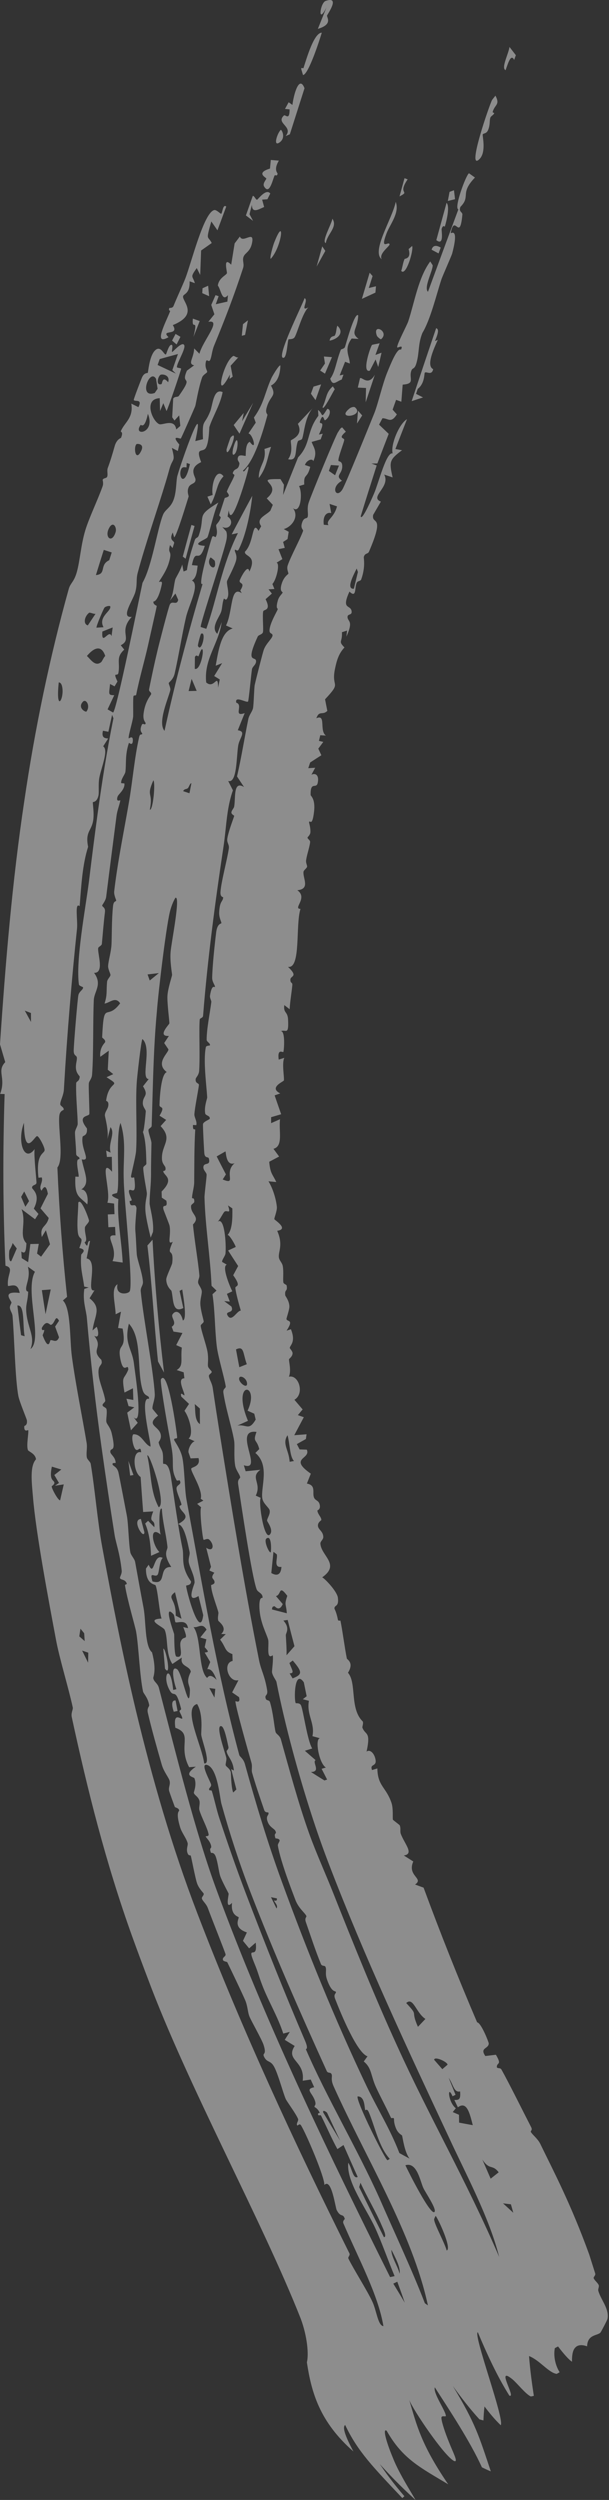 <svg width="211" height="865" viewBox="0 0 211 865" fill="none" xmlns="http://www.w3.org/2000/svg">
<rect x="0" y="0" width="211" height="865" fill="#333333" stroke="none"/>
<path d="M122.458 848.236C110.71 837.95 107.903 827.763 106.324 817.391C107.014 814.647 106.477 808.387 104.194 802.272C90.823 768.388 64.981 721.587 51.123 684.348C49.357 679.728 47.638 675.105 45.928 670.382C36.591 644.522 30.257 619.034 24.874 594.173C24.544 592.647 25.364 591.507 25.218 590.817C23.834 584.325 20.55 573.7 19.384 567.271C16.846 553.752 12.436 530.42 11.425 517.988C10.975 512.718 10.298 507.33 12.465 504.937C12.463 504.923 12.462 504.909 12.461 504.896C12.248 502.946 9.878 502.235 9.679 501.746C9.68 501.74 9.682 501.734 9.683 501.728C9.052 500.151 10.01 495.738 9.784 494.841C9.749 494.705 8.242 495.787 8.415 493.477C8.429 493.273 9.559 493.296 9.313 491.422C9.245 490.943 6.695 484.866 6.368 483.065C5.229 477.111 4.97 462.54 4.34 455.319C4.243 454.225 3.534 453.629 3.423 452.462C3.365 451.858 3.996 450.896 3.977 450.713C3.883 449.907 0.389 446.588 6.829 447.371C6.142 443.715 4.132 444.944 2.763 444.967C2.267 440.944 5.134 438.789 1.898 437.951C0.986 418.035 0.97 398.076 1.602 378.547C1.085 378.535 0.567 378.523 0.05 378.511C0.554 377.152 0.749 376.007 0.791 375.011C0.929 371.755 -0.533 369.977 1.817 367.506C1.204 365.458 0.598 363.398 -3.81821e-06 361.332C1.855 333.659 4.234 304.923 8.408 277.216C12.059 252.309 17.22 227.436 23.808 203.818C24.402 201.685 25.599 201.483 26.597 198.005C27.698 194.173 28.033 188.469 29.557 183.48C30.887 179.103 33.871 172.993 35.561 168.222C35.938 167.15 35.526 166.147 35.569 166.025C35.826 165.311 36.891 165.606 37.144 164.919C37.442 164.104 36.986 162.851 37.346 161.901C37.539 161.391 37.725 160.87 37.904 160.35C38.951 157.301 39.727 154.298 39.867 153.926C40.685 151.781 41.874 151.631 41.944 151.456C42.869 149.094 41.645 149.686 41.899 149.104C43.23 146.063 46.27 144.651 45.501 139.659C46.316 140.065 47.131 140.471 47.947 140.877C49.532 137.796 46.532 139.165 46.347 138.361C46.289 138.024 48.961 131.142 49.184 130.636C49.976 128.822 51.128 129.161 51.199 129.005C51.375 128.614 51.715 123.487 53.548 121.429C55.711 119.01 56.846 123.148 57.525 122.597C57.638 122.506 58.444 119.457 59.306 119.308C60.236 119.141 59.316 121.705 59.656 121.779C59.888 121.829 62.986 118.133 63.773 119.331C64.62 120.363 61.216 125.63 61.293 127.048C61.306 127.28 62.772 127.364 62.758 127.56C62.681 128.326 58.116 141.676 57.696 142.224C57.325 141.319 56.959 140.404 56.586 139.508C56.212 140.4 55.827 141.326 55.45 142.23C55.413 140.742 55.378 139.253 55.34 137.776C49.663 138.003 52.727 145.663 55.149 146.757C56.271 147.252 60.474 144.641 61.068 148.596C61.537 148.186 62.01 147.768 62.478 147.365C62.343 146.158 62.211 144.945 62.082 143.727C61.536 144.323 60.991 144.917 60.447 145.509C60.186 145.134 59.925 144.759 59.665 144.384C59.777 142.227 59.888 140.08 60.005 137.928C60.609 137.007 61.562 137.569 62 136.942C67.472 129.202 62.355 133.707 64.77 128.241C65.6 127.629 66.435 127.006 67.263 126.405C64.89 125.894 67.188 123.905 67.269 120.55C67.878 121.168 68.488 121.781 69.096 122.401C70.231 117.916 77.077 110.418 72.177 111.354C72.876 110.487 73.577 109.618 74.278 108.746C73.916 107.671 73.559 106.583 73.195 105.512C73.685 104.384 74.177 103.253 74.671 102.118C75.032 102.242 75.392 102.365 75.752 102.489C75.421 103.416 75.091 104.341 74.762 105.264C76.103 104.964 77.444 104.663 78.785 104.361C78.849 103.614 78.914 102.864 78.979 102.116C76.914 104.612 76.588 100.225 75.474 98.8C75.81 96.199 78.241 95.326 78.615 94.556C78.79 94.197 77.118 88.521 80.104 91.593C80.5 89.131 80.893 86.682 81.294 84.219C81.898 83.425 82.503 82.631 83.109 81.834C84.083 84.399 88.179 79.496 87.358 83.91C86.753 87.196 84.894 87.394 84.369 88.871C83.892 90.204 84.704 91.281 84.224 92.751C80.989 102.596 77.949 110.443 74.184 119.577C73.436 121.388 73.378 123.221 72.866 124.441C72.29 125.81 71.568 123.588 71.268 125.483C70.957 127.47 71.91 128.251 71.76 128.749C71.666 129.06 70.34 129.696 70.027 130.592C68.747 134.255 67.832 140.001 67.645 140.53C67.426 141.106 62.973 151.277 62.65 151.727C62.472 151.965 59.015 150.177 62.122 153.804C61.951 154.554 61.782 155.302 61.614 156.047C60.924 155.688 60.234 155.328 59.544 154.967C60.888 160.154 59.819 158.199 58.679 162.391C58.307 163.763 57.891 165.204 57.445 166.693C54.544 176.347 50.279 188.545 47.716 198.192C47.06 200.666 47.663 201.889 46.897 204.819C46.169 207.554 41.559 213.971 45.654 213.424C40.819 218.657 46.059 221.113 41.838 223.266C42.24 223.769 42.642 224.27 43.046 224.77C40.055 227.54 41.675 229.057 41.036 232.775C40.768 234.371 38.921 232 40.697 235.803C40.361 236.366 40.029 236.919 39.694 237.487C39.174 237.214 38.655 236.938 38.134 236.667C37.744 240.335 37.416 240.478 39.58 240.56C38.803 242.195 38.038 243.805 37.274 245.448C37.909 245.814 38.544 246.178 39.178 246.542C40.4 245.92 48.21 207.026 49.377 201.651C52.663 195.899 54.523 182.997 56.455 178.172C57.228 176.222 58.999 175.859 60.102 173.033C60.71 171.478 60.914 169.564 61.065 167.868C61.177 166.529 61.25 165.345 61.451 164.657C62.909 159.482 71.292 135.807 67.665 152.624C68.552 152.405 69.44 152.186 70.327 151.966C70.013 144.704 70.765 147.523 72.839 142.308C73.719 140.097 73.938 134.216 77.14 135.668C76.31 140.039 73.74 144.068 72.552 147.713C72.433 148.073 72.49 152.875 71.339 154.938C70.301 156.786 67.583 154.388 69.693 159.901C65.142 161.992 67.689 164.879 67.74 165.857C67.835 167.531 66.066 167.131 65.387 168.539C65.279 168.76 65.204 168.98 65.154 169.195C64.848 170.489 65.413 171.596 65.359 171.787C64.659 173.988 61.176 185.603 60.332 185.918C60.169 185.361 60.007 184.801 59.845 184.24C58.425 187.087 60.383 187.011 60.35 187.869C60.162 188.459 59.975 189.047 59.79 189.633C59.494 189.288 59.199 188.943 58.905 188.597C57.905 192.162 59.99 189.856 58.442 194.884C57.452 198.106 55.08 201.02 55.093 201.365C55.096 201.466 56.337 200.729 56.083 202.076C55.654 204.318 54.559 208.076 53.148 208.142C53.029 209.266 54.319 209.528 54.308 209.678C54.239 210.329 51.736 221.168 51.327 223.122C50.129 228.521 48.363 234.409 47.201 240.315C47.081 240.921 46.352 240.345 46.237 240.953C46.049 241.92 46.2 247.201 46.133 247.959C45.938 249.858 44.376 254.644 44.596 255.488C44.627 255.605 46.077 254.234 46.029 256.187C45.977 258.356 44.712 256.921 44.673 257.031C43.281 261.186 43.804 264.08 43.453 267.034C43.34 267.982 41.88 269.525 41.973 270.917C41.983 271.078 43.087 270.964 43.111 271.124C43.293 273.238 41.017 274.777 40.739 275.631C40.062 277.714 41.7 276.799 41.691 276.911C41.492 278.344 40.649 280.173 40.366 282.347C40.364 282.368 40.361 282.388 40.358 282.408C39.11 292.089 38.075 299.999 36.787 310.322C36.627 311.62 35.436 313.054 35.413 313.254C35.354 313.871 36.573 313.825 36.359 315.601C35.906 319.346 35.635 322.833 35.296 326.549C35.227 327.297 34.085 327.526 34.014 328.095C33.775 330.019 36.23 336.749 32.589 336.611C35.557 340.633 32.633 342.97 32.501 346.044C32.169 353.307 32.446 364.663 31.903 371.84C31.784 373.353 30.838 374.042 30.774 374.889C30.763 375.029 30.756 375.229 30.753 375.479C30.716 377.919 31.072 385.091 30.942 385.508C30.657 386.389 26.532 385.853 30.119 390.437C30.38 393.134 28.692 392.81 28.602 393.37C27.941 397.723 31.782 401.892 28.314 401.154C29.328 406.203 31.329 409.429 28.157 411.579C29.733 411.512 30.744 413.848 30.249 416.746C27.503 413.894 25.799 414.309 26.107 407.161C26.113 407.049 27.258 407.237 27.263 407.124C27.316 406.117 26.697 403.989 26.732 402.265C26.766 400.524 27.561 401.479 27.536 400.784C27.511 400.15 26.42 400.186 26.393 399.27C26.314 396.284 26 393.647 25.976 391.96C25.962 390.886 26.92 389.692 26.921 388.87C26.911 385.811 26.276 379.501 26.374 375.41C26.379 375.217 26.385 375.028 26.392 374.845C26.431 373.999 27.5 374.368 27.622 372.528C27.637 372.318 26.529 371.498 26.331 369.875C26.133 368.254 26.721 366.997 26.632 365.959C26.558 365.083 25.551 365.419 25.539 363.628C25.483 362.143 26.903 345.216 27.164 344.297C27.466 342.979 28.9 342.434 28.777 341.617C28.749 341.472 27.414 341.15 27.347 340.649C26.179 332.399 29.603 314.431 30.798 305.169C31.784 297.024 32.774 289.155 33.851 281.351C35.343 270.544 37.032 259.748 39.303 248.533C39.149 248.138 38.995 247.742 38.842 247.346C38.401 249.303 37.972 251.246 37.551 253.197C36.926 253.078 36.301 252.959 35.676 252.84C35.021 255.473 36.572 255.426 37.475 255.536C36.896 256.433 36.318 257.336 35.742 258.243C37.74 259.517 35.01 265.766 34.405 269.155C34.001 271.36 34.375 274.122 34.112 275.264C33.558 277.695 32.224 277.4 32.169 277.59C32.115 277.793 32.347 279.375 32.41 281.116C32.444 282.09 32.425 283.116 32.269 283.992C31.634 287.634 29.488 287.72 30.526 293.003C28.524 299.289 28.159 306.546 27.595 313.549C25.803 312.011 26.97 318.477 26.689 321.297C24.909 338.003 23.214 358.387 22.235 375.346C22.203 375.879 22.171 376.41 22.14 376.94C22.012 379.17 20.852 380.827 20.879 382.079C20.893 382.75 22.238 383.053 22.054 383.988C22.019 384.15 20.756 384.264 20.558 386.003C20.042 390.347 22.235 401.17 19.885 403.965C20.529 418.896 21.638 433.85 23.24 448.733C22.757 449.147 22.274 449.563 21.792 449.98C24.633 452.604 24.145 463.898 24.904 469.337C26.177 478.879 28.639 490.952 30.013 499.219C30.179 500.234 30.092 501.187 30.036 502.135C29.989 502.847 29.961 503.556 30.084 504.288C30.206 505.01 31.306 505.759 31.432 506.514C32.848 514.938 33.806 526.55 35.378 535.06C38.936 554.378 42.477 572.601 47.16 592.147C52.809 615.542 59.481 638.837 68.357 661.979C83.796 702.248 102.143 741.742 121.049 779.641C121.439 780.433 120.424 780.892 120.719 781.498C122.472 785.102 127.245 792.566 129.007 796.38C130.485 799.508 130.922 804.657 132.842 804.862C131.032 794.005 124.237 781.547 118.98 769.308C118.604 768.441 119.497 767.859 119.462 767.747C118.825 765.641 118.11 767.479 116.661 764.709C116.165 763.777 114.878 753.484 112.381 756.023C112.52 753.304 106.018 738.123 104.289 735.377C103.758 734.556 103.143 735.597 103.016 735.444C102.464 734.776 103.552 733.854 103.267 733.154C102.499 731.294 99.383 727.146 98.993 726.257C98.092 724.25 96.403 717.723 94.973 715.107C93.682 712.76 92.57 713.799 91.519 711.712C90.699 710.067 92.583 711.393 91.311 707.516C90.675 705.598 87.118 699.404 86.453 697.794C85.773 696.163 85.858 694.127 84.888 691.938C83.483 688.778 80.264 682.065 78.743 678.944C78.652 678.756 77.427 678.693 77.259 678.205C76.912 677.193 78.312 676.987 78.147 676.183C77.976 675.426 73.216 663.489 72.145 660.56C72.102 660.446 72.065 660.346 72.034 660.262C71.457 658.694 70.287 657.884 69.975 657.004C69.732 656.313 70.786 655.849 70.549 655.152C70.472 654.938 68.876 653.442 68.254 651.58C67.658 649.843 66.35 642.936 66.122 642.165C65.963 641.664 65.363 642.462 64.907 640.987C64.494 639.64 65.225 638.435 64.998 637.664C64.47 635.877 62.996 634.171 62.416 632.274C60.772 626.863 62.133 626.759 62.075 626.427C61.926 625.496 60.667 625.47 60.557 625.181C60.095 623.957 59.007 620.949 58.652 619.846C58.207 618.471 59.142 617.569 58.742 616.099C58.441 615.005 56.756 613.061 56.039 610.567C54.409 604.93 52.508 598.228 51.216 592.64C50.829 590.974 51.785 590.479 51.691 589.965C51.199 587.263 49.719 586.031 49.557 585.265C48.39 579.793 48.059 569.697 47.17 564.623C46.795 562.559 44.135 553.722 43.312 548.607C43.215 548.023 44.123 548.412 43.872 547.789C43.274 546.301 41.666 546.758 41.566 545.963C41.522 545.578 42.279 544.536 42.163 543.414C41.561 537.603 40.135 533.789 39.718 531.172C38.138 521.238 36.653 511.222 35.26 501.314C33.081 485.864 31.363 470.557 30.093 456.019C29.858 453.332 28.575 450.107 29.213 445.973C29.719 445.808 30.225 445.643 30.731 445.479C30.213 445.377 29.695 445.276 29.177 445.174C28.552 440.61 27.777 438.92 28.129 434.187C28.157 433.777 30.442 432.417 27.469 431.823C29.329 427.047 27.331 429.736 26.954 426.28C26.585 422.843 27.097 419.449 27.126 416.106C28.107 414.243 30.819 421.828 30.844 422.311C30.87 423.113 29.452 424.028 29.412 424.801C29.289 427.104 30.567 429.271 29.296 429.853C30.837 432.747 29.942 429.086 31.202 429.391C30.798 431.4 30.402 433.4 30.017 435.422C34.265 436.143 29.584 447.454 32.742 446.45C32.171 447.372 31.602 448.293 31.034 449.212C35.373 452.689 32.74 455.132 32.052 460.343C32.528 459.924 33.004 459.505 33.481 459.088C33.702 459.181 34.977 463.547 32.63 462.18C35.986 466.468 31.186 466.789 35.106 470.499C35.833 472.875 33.65 471.665 34.212 476.008C34.549 478.601 36.008 481.67 36.468 484.521C36.571 485.182 35.452 485.629 35.533 486.222C35.615 486.817 36.79 486.946 36.918 487.651C37.182 489.105 36.662 491.15 36.872 492.051C37.057 492.863 38.228 493.889 38.685 495.862C39.335 498.634 39.444 499.985 39.313 500.678C39.12 501.665 38.429 501.3 38.244 501.984C37.914 503.224 39.926 503.77 40.08 506.12C40.094 506.356 38.827 505.944 38.994 506.691C39.129 507.294 40.449 507.391 41.016 509.376C41.229 510.163 43.593 522.584 43.962 524.481C44.497 527.373 44.584 534.058 45.149 537.062C45.362 538.22 46.611 539.278 46.833 540.507C47.571 544.591 48.741 551.133 49.735 556.312C50.615 560.971 50.103 569.615 52.679 571.728C54.361 578.193 53.019 580.163 53.103 580.662C53.34 582.008 54.619 582.365 55.058 584.027C60.644 605.564 67.698 634.217 75.215 654.422C75.753 655.892 76.297 657.35 76.848 658.798C93.461 702.981 114.442 746.36 135.157 787.892C135.678 787.779 136.2 787.666 136.721 787.554C134.544 782.375 132.338 776.021 129.984 770.871C126.833 764.012 119.902 754.866 120.667 748.306C121.948 750.243 122.315 754.079 123.933 753.245C122.281 749.58 120.647 745.908 119.016 742.194C118.309 742.664 117.602 743.133 116.896 743.602C114.872 739.939 113.177 735.916 111.295 732.147C110.968 731.49 110.495 732.282 110.222 731.703C109.918 731.053 110.827 731.168 110.776 731.044C110.02 729.391 109.071 729.205 108.99 729.001C108.784 728.479 109.646 728.566 109.16 727.005C108.259 724.098 105.542 722.901 108.853 722.195C108.455 721.317 108.056 720.432 107.655 719.539C106.729 719.677 105.804 719.814 104.878 719.95C105.738 712.977 98.782 712.973 102.1 707.92C100.954 707.223 99.802 706.505 98.656 705.798C99.241 704.881 99.826 703.963 100.412 703.044C99.655 703.238 98.897 703.432 98.139 703.626C96.31 697.909 93.061 692.539 90.987 687.22C89.563 683.559 89.498 682.579 88.136 679.33C85.165 672.201 89.421 678.79 88.592 672.17C87.833 672.831 87.075 673.492 86.317 674.153C85.599 673.278 84.882 672.397 84.177 671.543C84.629 670.575 85.081 669.605 85.533 668.634C80.601 666.997 82.853 663.817 82.7 663.414C82.565 663.078 79.869 662.794 80.395 658.386C79.172 659.695 78.884 659.067 78.898 658.03C78.911 656.934 79.267 655.386 79.21 655.202C79.093 654.859 76.855 650.831 76.277 649.058C75.821 647.686 75.484 644.508 74.778 642.484C74.151 640.688 73.149 641.217 73.094 641.089C72.274 638.878 73.557 640.009 73.078 638.388C72.601 636.768 71.295 635.797 71.266 635.421C71.254 635.231 72.434 635.506 72.277 634.67C71.863 632.447 69.796 628.806 69.091 626.32C68.837 625.436 69.363 624.085 69.106 623.102C68.709 621.597 67.378 621.218 67.162 620.333C67.09 620.024 68.288 617.605 67.353 615.271C67.173 614.831 63.093 614.497 67.863 611.283C67.086 611.345 66.309 611.407 65.532 611.469C61.527 603.859 67.017 600.069 60.756 597.82C59.897 591.778 62.987 595.312 63.146 594.585C63.246 594.12 62.204 592.347 62.187 592.127C62.16 591.739 62.847 591.641 62.745 591.233C60.829 583.775 60.36 587.398 58.995 585.208C55.767 579.985 59.021 574.605 60.001 584.73C60.376 584.643 60.751 584.555 61.127 584.468C60.199 582.136 58.986 575.95 61.355 577.573C63.191 578.855 65.63 593.575 65.797 584.873C65.837 582.9 64.201 582.258 66.109 578.429C65.77 576.267 62.272 576.727 63.006 573.524C61.914 574.265 60.824 575.007 59.735 575.751C57.29 572.131 58.332 566.778 57.024 563.875C56.576 562.891 50.082 560.328 55.983 560.023C55.258 558.351 54.669 549.922 53.866 548.498C53.673 548.155 50.516 548.268 50.569 542.732C50.881 542.289 51.194 541.846 51.508 541.404C53.54 546.062 53.051 537.256 56.391 539.047C55.233 540.077 55.17 544.087 54.635 544.829C53.712 546.105 51.65 543.227 52.822 547.175C58.151 548.768 54.531 541.966 59.344 542.194C56.199 537.339 58.161 536.427 58.025 535.221C57.437 530.074 56.374 526.945 56.076 522.048C54.92 521.044 55.085 529.992 55.696 530.998C51.625 527.625 52.704 534.508 55.235 537.025C54.267 537.455 53.299 537.886 52.331 538.318C52.179 534.445 51.797 530.73 50.304 527.142C50.64 526.832 50.977 526.522 51.313 526.212C52.032 526.948 52.752 527.686 53.472 528.42C53.857 525.153 51.224 527.528 53.096 522.953C51.93 523.024 50.765 523.094 49.599 523.164C49.288 519.123 48.999 515.107 48.722 511.063C46.081 509.387 45.707 501.582 48.908 502.512C48.628 499.396 47.648 503.452 46.467 500.679C46.341 500.382 46.217 500.011 46.113 499.61C45.791 498.357 45.656 496.822 46.19 496.272C48.069 496.16 49.111 497.671 50.206 498.967C50.784 499.641 51.376 500.255 52.111 500.533C52.207 500.39 52.125 499.705 51.951 498.693C51.151 494.19 48.731 483.144 51.624 484.016C51.837 482.592 50.208 483.451 49.441 481.049C47.279 474.266 49.456 463.181 44.657 458C42.945 464.832 45.684 466.527 46.371 471.545C46.744 474.77 49.862 494.255 46.263 490.325C46.748 490.985 47.234 491.647 47.721 492.309C46.936 493.168 46.152 494.031 45.37 494.899C44.929 492.844 44.504 490.843 44.08 488.783C44.902 488.163 45.724 487.547 46.547 486.934C45.879 486.798 45.211 486.661 44.543 486.524C44.297 485.686 44.05 484.824 43.806 483.975C44.605 484.115 45.404 484.255 46.203 484.394C46.151 483.037 46.105 481.702 46.061 480.348C45.085 480.844 44.108 481.338 43.132 481.831C42.052 475.555 42.976 477.614 44.459 473.883C44.343 471.256 42.896 475.909 41.741 470.432C40.434 464.068 44.019 467.943 42.483 459.697C41.958 459.63 41.433 459.564 40.909 459.493C41.236 457.59 41.575 455.738 41.918 453.842C41.302 454.143 40.687 454.445 40.072 454.749C39.961 450.945 38.315 445.8 40.726 444.35C39.824 448.295 44.201 447.883 44.922 446.832C46.238 444.651 42.954 414.513 42.886 408.602C42.561 401.076 43.914 395.395 41.758 388.535C39.931 393.188 41.641 409.584 40.562 412.732C40.452 413.043 36.426 413.085 41.017 414.917C40.467 421.339 42.106 428.907 42.508 436.858C41.336 436.692 40.165 436.526 38.993 436.358C41.126 431.296 35.496 427.053 40.021 427.452C39.969 426.469 39.92 425.491 39.873 424.518C39.099 424.556 38.325 424.593 37.55 424.63C37.479 423.158 37.412 421.666 37.351 420.2C38.125 420.168 38.9 420.135 39.674 420.103C39.623 418.875 39.575 417.655 39.531 416.442C38.754 416.343 37.977 416.243 37.2 416.142C38.642 412.433 34.1 400.029 38.827 405.433C38.791 403.706 38.762 402.001 38.738 400.278C38.172 400.291 37.605 400.305 37.039 400.318C36.952 399.579 36.867 398.849 36.783 398.103C37.299 398.342 37.814 398.582 38.33 398.819C37.371 395.429 40.059 392.23 38.284 390.004C37.897 391.472 37.514 392.934 37.135 394.406C37.85 391.602 36.335 386.405 36.336 385.945C36.335 384.536 37.486 383.787 37.556 382.267C37.618 380.885 36.737 381.065 36.77 380.808C37.193 377.593 38.331 376.302 39.021 375.608C39.925 374.684 40.068 374.746 36.907 372.724C37.684 372.373 38.462 372.012 39.24 371.658C38.607 371.152 37.974 370.647 37.342 370.141C37.449 367.945 37.565 365.743 37.689 363.547C36.705 364.25 35.722 364.959 34.74 365.673C34.399 362.35 36.384 360.862 36.438 360.548C36.58 359.651 35.383 359.187 35.39 358.907C36.026 345.42 36.764 353.639 41.627 347.156C39.969 344.675 38.052 346.993 36.22 347.247C37.238 344.098 36.791 343.069 37.101 339.699C37.184 338.823 38.225 337.94 38.275 337.389C38.318 336.914 37.381 335.338 37.46 334.186C37.591 332.263 38.405 329.755 38.612 327.128C38.773 324.945 38.652 318.186 39.162 313.521C39.38 311.531 40.197 312.09 40.256 311.577C40.28 311.364 39.418 309.698 39.565 308.42C40.544 299.951 42.194 291.407 43.722 282.955C44.071 281.025 44.414 279.096 44.743 277.166C45.985 269.88 46.577 262.33 48.198 255.08C48.544 253.541 49.12 254.517 49.291 253.848C49.348 253.618 48.096 253.056 49.142 250.787C49.521 249.964 50.217 251.158 50.449 250.319C50.563 249.906 49.45 249.494 49.731 247.019C50.244 242.536 52.331 240.555 52.378 240.15C52.463 239.401 51.468 239.39 51.667 238.411C52.643 233.62 53.48 229.625 54.499 225.386C54.941 223.398 58.457 209.813 58.856 209.148C59.7 207.595 61.214 209.677 61.747 207.558C61.423 206.827 61.1 206.093 60.779 205.355C60.132 206.193 59.487 207.026 58.846 207.855C60.207 205.451 60.177 202.255 60.779 200.333C60.888 199.985 62.736 196.979 63.136 195.303C63.291 196.112 63.445 196.926 63.598 197.745C63.984 197.587 64.37 197.429 64.756 197.271C65.268 193.837 66.352 190.319 67.463 186.97C67.864 185.757 68.489 186.405 68.901 185.172C71.309 178.058 67.62 178.84 75.69 173.864C74.404 175.994 72.453 184.735 71.888 185.887C71.478 186.715 65.477 188.507 70.957 188.863C68.817 195.754 67.834 188.883 66.49 195.538C67.153 195.597 67.815 195.656 68.478 195.715C68.198 198.071 68.013 199.849 66.509 200.882C69.4 202.237 65.389 209.365 64.423 213.651C63.002 219.847 61.912 226.925 60.513 233.052C60.034 235.148 58.538 236.05 58.476 236.313C58.389 236.704 59.182 238.029 59.002 238.807C58.323 241.664 54.517 250.048 57.002 252.876C60.741 235.743 65.245 218.781 70.203 201.991C68.128 203.685 73.121 186.661 73.499 185.825C73.808 185.056 74.593 186.031 74.727 185.815C75.697 184.207 74.741 182.233 74.916 181.68C75.05 181.258 75.993 180.623 76.462 179.103C76.549 178.824 75.861 178.519 75.955 178.218C76.491 176.544 77.024 174.915 77.572 173.227C77.668 172.931 77.764 172.634 77.86 172.336C77.906 172.219 79.106 172.062 79.271 171.565C79.433 171.067 78.558 170.233 78.596 170.105C79.127 168.504 80.678 166.07 81.191 164.552C81.363 164.033 80.484 164.141 80.684 163.565C81.296 161.79 82.584 162.877 82.944 160.532C83.065 159.741 81.911 159.414 82.536 158.052C82.98 157.086 84.967 157.876 85.094 157.742C85.257 157.551 84.831 153.551 86.539 152.873C89.19 156.534 87.645 150.225 86.088 149.973C86.924 148.739 87.765 147.498 88.609 146.25C88.399 145.649 88.184 145.063 87.973 144.469C91.564 139.518 91.72 135.838 94.147 130.589C94.261 130.344 96.701 126.073 97.15 126.468C97.077 129.531 96.168 132.241 93.887 133.416C96.055 137.395 93.5 136.574 92.31 141.351C91.911 142.961 92.734 143.372 92.683 143.555C91.008 149.753 88.087 159.571 84.196 162.824C84.495 164.203 86.151 160.157 86.116 161.936C86.1 162.512 83.959 170.082 82.099 174.696C80.779 177.97 79.592 179.718 79.275 176.56C79.13 177.288 78.989 178.004 78.845 178.733C81.377 180.334 79.643 183.599 77.015 182.331C77.475 182.834 77.932 183.352 78.391 183.862C78.661 184.669 78.672 185.525 78.486 186.651C77.677 190.953 69.41 215.466 69.527 216.938C70.18 217.151 70.832 217.364 71.484 217.577C75.275 206.819 76.814 195.717 82.436 184.442C81.713 184.595 80.991 184.748 80.269 184.902C81.89 181.823 83.517 178.775 85.169 175.693C85.909 174.324 86.654 172.943 87.407 171.55C87.264 172.957 87.049 174.55 86.769 176.212C85.956 180.98 84.591 186.435 82.71 190.1C82.255 190.986 81.613 190.033 81.442 190.216C80.998 190.697 82.296 191.755 81.822 193.81C81.34 195.877 78.755 200.626 78.652 201.089C78.439 202.022 79.434 204.923 78.963 206.453C78.345 208.454 77.682 206.799 77.541 207.195C76.954 208.82 77.043 210.484 76.592 211.761C75.921 213.658 72.918 217.188 75.287 219.304C75.794 217.957 76.311 216.59 76.823 215.251C75.701 223.008 70.603 227.985 71.441 236.135C74.358 238.658 75.448 232.421 75.572 237.953C75.757 237.009 75.948 236.048 76.138 235.102C75.495 234.706 74.852 234.309 74.209 233.911C75.122 232.419 76.039 230.934 76.963 229.449C76.219 229.748 75.477 230.046 74.734 230.344C75.758 224.487 76.733 218.517 80.623 217.452C79.851 217.11 79.079 216.767 78.308 216.424C80.763 211.402 79.728 202.438 83.745 205.249C83.583 204.929 83.421 204.609 83.259 204.288C85.129 201.342 82.874 202.18 83.026 200.913C83.067 200.549 85.907 194.632 86.389 197.782C89.254 192.034 84.53 192.638 84.867 190.901C88.12 187.673 87.275 179.725 89.578 183.691C89.883 183.154 90.192 182.609 90.498 182.072C89.067 180.095 90.572 179.057 92.12 177.949C92.676 177.56 93.237 177.16 93.668 176.703C93.951 176.031 94.235 175.356 94.521 174.678C93.819 173.93 93.117 173.182 92.413 172.441C98.637 167.26 86.833 165.638 97.17 165.769C97.573 166.422 97.976 167.073 98.38 167.722C98.279 168.91 98.185 170.08 98.083 171.279C99.793 166.944 101.537 162.576 103.284 158.254C107.81 153.54 106.084 149.359 110.316 143.855C110.272 143.186 110.233 142.505 110.187 141.842C112.084 143.173 110.986 145.318 113.4 141.451C115.013 141.615 114.213 144.514 112.617 145.419C112.229 145.635 112.018 142.574 110.934 145.552C110.198 147.575 113.271 144.499 110.493 150.363C110.936 150.263 111.378 150.163 111.82 150.064C111.58 150.721 111.342 151.377 111.104 152.03C110.059 152.326 109.018 152.61 107.97 152.914C108.664 154.855 110.084 156.269 108.542 159.597C108.334 158.478 106.202 159.178 105.653 160.888C106.264 161.096 106.875 161.303 107.486 161.511C106.482 165.763 105.165 163.752 105.417 167.637C104.815 167.82 104.213 168.003 103.611 168.185C104.983 170.729 104.081 178.046 101.487 175.799C102.843 177.514 102.465 179.492 101.357 180.947C100.584 181.975 99.463 182.76 98.31 183.066C98.882 183.378 99.455 183.689 100.028 184.001C99.895 184.836 99.761 185.68 99.627 186.528C99.114 186.859 98.602 187.19 98.091 187.519C98.279 188.205 98.47 188.886 98.66 189.569C97.938 189.721 97.215 189.874 96.493 190.026C96.938 191.178 97.386 192.322 97.838 193.458C97.176 193.858 96.507 194.278 95.844 194.686C97.102 195.145 95.678 200.775 94.374 202.062C94.606 202.64 94.839 203.217 95.073 203.791C94.394 203.832 93.714 203.873 93.035 203.915C93.421 204.405 93.808 204.894 94.195 205.381C93.47 206.022 92.74 206.682 92.016 207.327C94.068 211.424 91.401 210.779 91.205 211.517C90.84 212.882 91.387 218.091 91.073 218.844C90.755 219.593 89.569 219.663 89.293 220.258C84.718 230.172 88.827 226.679 88.716 228.891C88.665 230.083 87.445 230.592 87.294 231.618C87.016 233.37 86.194 242.244 85.954 242.707C85.588 243.377 81.204 240.506 81.869 243.145C84.424 243.844 80.624 248.211 84.78 246.744C83.975 248.713 83.178 250.689 82.392 252.675C85.512 253.142 82.959 255.218 82.526 258.012C81.885 261.979 82.153 271.155 79.059 270.224C79.604 271.303 80.15 272.384 80.7 273.459C78.953 278.358 78.556 283.456 77.999 288.525C77.848 289.896 77.687 291.252 77.484 292.615C74.603 311.657 71.879 332.162 70.367 351.417C70.292 352.342 69.245 352.164 69.192 352.829C68.902 356.331 69.332 365.513 69.006 370.471C68.898 372.051 67.856 372.819 67.799 373.318C67.602 375.024 68.964 374.646 68.912 375.435C68.902 375.581 68.875 375.798 68.835 376.073C68.525 378.148 67.473 383.51 67.351 385.517C67.28 386.631 68.352 387.969 68.019 389.274C67.992 389.386 66.883 389.178 66.863 389.273C66.728 391.661 67.687 390.224 67.637 391.033C67.286 396.798 67.342 402.938 67.282 409.171C67.265 410.714 66.557 413.107 66.531 414.439C66.523 414.947 67.331 414.01 67.325 415.762C67.323 416.359 66.237 416.605 66.192 417.285C66.011 420.229 69.569 421.031 66.864 423.665C67.273 428.488 68.708 436.838 69.075 441.221C69.157 442.254 68.553 442.81 68.644 443.803C68.709 444.513 69.808 445.66 69.913 446.753C70.018 447.852 69.218 449.658 69.449 451.769C69.688 453.984 70.529 456.697 70.576 457.189C70.637 457.79 69.467 458.193 69.545 458.796C69.77 460.638 71.481 465.38 71.889 467.713C72.321 470.228 71.929 471.799 72.049 472.67C72.165 473.473 73.29 474.264 73.346 474.628C73.434 475.192 72.273 475.477 72.376 476.199C72.55 477.386 73.448 478.483 73.708 480.249C74.433 485.151 75.183 490.039 75.961 494.921C80.275 521.945 84.571 548.51 89.776 574.556C90.467 577.99 91.721 579.725 92.559 584.815C92.901 586.877 91.502 586.315 92.115 587.837C92.39 588.516 93.282 588.107 93.547 588.983C94.713 592.852 95.026 597.623 95.491 599.312C95.672 599.982 96.932 600.464 97.314 601.827C100.165 611.997 103.383 624.016 107.158 634.526C108.296 637.707 109.944 641.772 111.635 645.766C112.971 648.947 114.257 651.99 115.377 654.812C122.485 672.748 130.289 691.989 137.633 707.948C148.689 732.356 161.528 754.367 172.952 780.912C169.49 767.195 161.436 752.316 155.622 739.738C141.336 709.253 126.393 677.431 113.931 644.905C111.708 639.127 109.646 633.234 107.739 627.29C103.5 614.171 98.768 597.139 95.789 581.982C95.652 581.295 94.496 580.082 94.236 578.585C94.18 578.265 94.773 574.034 94.492 572.72C92.112 574.571 93.316 568.888 92.904 567.312C92.376 565.325 90.122 561.416 89.889 556.53C89.678 552.097 90.957 553.071 90.972 552.82C91.078 551.221 89.311 551.027 88.907 549.897C87.206 545.3 83.567 520.493 82.517 513.568C82.228 511.781 83.28 511.547 83.216 511.145C83.042 510.076 81.742 508.753 81.464 507.032C80.968 503.954 81.394 500.234 81.129 498.546C80.942 497.356 80.606 495.876 80.206 494.254C79.238 490.349 77.921 485.577 77.394 481.893C77.186 480.442 78.306 480.367 78.212 479.708C77.789 476.821 75.516 469.391 75.099 465.765C74.403 459.882 74.51 453.775 73.62 447.819C74.085 447.395 74.549 446.972 75.015 446.551C74.441 445.998 73.869 445.446 73.297 444.894C72.857 434.748 71.132 424.506 70.852 414.379C70.812 413.21 71.602 407.422 71.59 406.455C71.571 405.657 70.317 404.899 70.476 403.701C70.699 402.03 73.081 403.559 72.363 400.853C72.17 400.125 71.171 400.848 70.837 399.384C70.711 398.907 70.246 389.459 70.331 388.952C70.449 388.105 72.612 387.35 72.66 387.133C72.907 385.999 71.249 386.044 71.102 385.279C70.66 383.018 71.808 380.081 71.788 379.717C71.73 378.697 71.621 377.454 71.501 376.115C71.099 371.626 70.594 365.885 71.314 362.344C71.444 361.708 72.676 361.826 72.719 361.715C72.999 361.005 71.609 360.5 71.601 359.811C71.568 356.092 72.772 350.355 73.221 346.673C73.271 346.248 72.646 345.311 72.756 344.557C73.394 340.284 74.397 341.752 74.457 341.51C74.609 340.939 73.48 339.85 73.513 338.308C73.578 334.337 74.376 326.796 74.898 322.598C75.286 319.45 76.652 319.643 76.699 319.439C76.795 319.004 75.834 317.663 75.944 315.576C76.156 311.56 77.181 312.143 77.332 310.502C77.35 310.364 76.272 310.476 76.391 308.644C76.612 305.101 78.743 297.358 79.283 293.6C79.487 292.154 78.537 291.653 78.754 290.17C78.814 289.754 78.925 289.249 79.067 288.698C79.726 286.148 81.087 282.635 81.145 282.297C81.165 282.181 80.059 281.719 80.18 281.031C80.314 280.272 81.038 279.644 81.135 279.08C81.686 275.887 80.751 269.997 84.553 272.32C83.737 271.113 82.928 269.885 82.121 268.665C83.657 262.026 84.669 255.475 86.026 248.825C86.332 247.326 87.397 246.28 87.666 245.014C87.921 243.772 88.043 237.903 88.258 236.988C88.623 235.319 90.982 225.936 91.413 224.779C92.206 222.566 94.491 220.814 94.425 219.805C94.374 218.988 93.243 219.414 93.383 217.913C93.616 215.342 96.03 211.523 96.236 210.761C96.325 210.434 95.415 210.829 96.251 207.82C96.706 206.182 97.761 205.575 97.934 204.986C97.985 204.805 96.604 204.681 97.748 201.542C98.54 199.384 99.838 198.724 99.909 198.506C100.022 198.164 99.213 197.005 99.685 195.616C100.785 192.394 103.906 186.789 104.993 183.755C105.155 183.303 104.415 183.075 104.446 181.95C104.453 181.601 104.537 181.164 104.752 180.603C105.392 178.927 106.314 179.555 106.564 178.929C106.964 177.919 106.203 176.033 106.991 173.792C107.939 170.982 116.365 150.52 117.108 149.545C117.583 148.898 117.891 148.06 118.566 147.89C118.985 148.383 119.404 148.875 119.823 149.367C116.867 151.908 119.424 151.368 119.265 152.262C119.03 153.564 117.163 158.103 117.251 159.383C117.284 159.839 118.721 159.316 118.571 161.648C118.4 164.172 116.05 164.504 118.484 166.344C114.326 168.594 116.521 172.784 118.648 169.32C119.803 167.386 128.022 147.081 129.708 142.922C131.045 139.553 132.515 132.841 134.235 128.698C135.242 126.272 137.585 120.212 138.939 120.996C139.916 118.861 137.634 120.67 137.6 120.136C137.529 119.014 141.014 112.504 141.447 111.195C143.589 104.713 144.94 96.024 149.063 90.457C149.343 90.888 149.623 91.322 149.902 91.755C150.093 93.424 146.693 99.543 148.283 100.958C151.762 91.463 155.277 81.955 158.808 72.45C157.163 72.04 161.576 60.248 162.498 59.956C163.184 60.448 163.871 60.941 164.558 61.433C159.174 67.018 163.232 67.844 159.53 71.567C158.824 73.379 160.292 73.297 160.199 74.283C159.269 84.1 157.55 73.471 156.149 80.719C158.744 79.339 157.336 85.195 156.647 87.78C156.484 88.376 153.258 95.695 152.962 96.595C151.286 101.655 149.155 110.6 146.353 115.186C144.812 119.055 145.343 121.681 144.372 125.324C143.632 128.1 142.99 126.999 142.523 128.26C141.547 130.898 144.036 132.784 139.517 133.085C139.364 135.052 139.207 137.033 139.057 139.003C138.449 138.787 137.841 138.572 137.233 138.356C136.832 139.484 136.434 140.608 136.031 141.745C136.519 142.293 137.008 142.84 137.497 143.386C135.404 146.67 134.468 144.655 132.508 144.721C132.115 145.459 131.724 146.194 131.333 146.928C132.446 147.992 133.559 149.054 134.674 150.113C133.355 153.535 132.044 156.956 130.753 160.351C130.068 160.366 129.383 160.382 128.697 160.397C129.303 160.613 129.908 160.83 130.513 161.046C128.629 166.926 126.776 172.797 124.968 178.655C125.426 180.53 129.28 171.476 129.591 170.772C131.232 166.963 133.863 156.174 136.044 156.896C135.267 153.91 138.269 146.63 141.012 145.036C139.668 148.469 138.328 151.918 136.998 155.362C137.763 155.502 138.527 155.643 139.292 155.783C134.859 159.094 134.803 159.778 136.037 165.193C135.061 164.863 134.085 164.533 133.109 164.203C135.435 168.454 127.824 171.981 131.963 173.557C131.068 175.086 130.176 176.619 129.286 178.154C128.65 181.742 133.336 177.731 128.339 189.706C128.184 190.081 128.02 190.47 127.847 190.875C127.45 191.802 126.44 191.259 126.055 192.71C125.949 193.119 126.739 195.997 125.156 200.465C124.909 201.16 123.96 200.921 123.614 201.61C122.797 203.232 123.616 207.139 121.073 204.693C118.136 211.128 121.47 209.092 121.821 211.47C122.059 213.046 120.357 212.232 120.407 213.538C120.469 215.176 122.579 214.621 120.023 220.275C120.093 219.581 120.164 218.883 120.237 218.181C119.648 218.372 119.06 218.563 118.472 218.753C118.673 222.444 117.041 221.658 119.347 224.024C117.421 226.107 116.719 228.21 116.03 231.59C114.709 238.186 118.583 235.643 112.624 241.961C112.879 243.312 113.148 244.624 113.411 245.97C111.727 247.63 110.632 245.66 109.603 248.522C113.114 246.959 110.522 252.87 112.922 254.515C112.269 254.474 111.615 254.436 110.962 254.396C110.807 255.05 110.654 255.701 110.503 256.348C111.006 256.468 111.509 256.587 112.013 256.707C111.436 257.472 110.856 258.263 110.282 259.037C110.634 259.799 110.987 260.559 111.341 261.323C110.046 262.155 108.755 262.98 107.462 263.826C107.243 264.485 107.027 265.132 106.809 265.794C107.608 265.742 108.408 265.69 109.206 265.643C108.769 266.449 108.332 267.263 107.899 268.067C109.348 267.331 110.661 268.259 110.07 270.927C109.592 273.116 107.499 270.116 107.627 275.085C107.642 275.434 109.357 276.381 108.802 280.918C108.155 286.365 107.298 283.509 107.076 284.461C107.034 284.646 107.671 286.469 107.54 288.033C107.465 288.926 106.568 289.645 106.55 289.762C106.493 290.31 107.534 290.646 107.447 291.407C107.379 291.983 107.248 292.609 107.092 293.252C106.722 294.775 106.215 296.391 106.049 297.713C105.941 298.566 106.453 299.469 106.404 299.848C106.322 300.438 105.243 301.039 105.159 301.638C104.853 303.848 107.613 307.61 103.008 308.026C106.832 310.68 101.312 314.455 104.115 314.476C102.318 319.993 104.363 335.334 99.778 334.532C103.509 338.066 100.651 337.553 100.611 338.912C100.57 340.43 101.398 339.699 101.281 340.902C101.008 343.703 100.513 346.378 100.346 349.201C99.73 348.726 99.114 348.246 98.499 347.766C98.133 350.724 99.674 349.786 99.813 352.827C100.082 358.441 99.005 356.043 97.29 356.798C98.912 356.633 98.416 363.275 98.19 363.952C98.049 364.354 96.009 362.51 96.566 366.633C97.214 366.426 97.863 366.219 98.512 366.013C97.576 367.862 98.579 372.977 98.35 373.85C98.275 374.122 95.758 375.177 95.555 376.491C95.464 377.072 95.835 377.702 97.095 378.325C96.449 378.553 95.803 378.781 95.157 379.011C95.902 381.197 96.654 383.369 97.416 385.538C96.256 385.876 95.096 386.214 93.937 386.554C93.934 387.24 93.932 387.928 93.931 388.618C94.96 388.161 95.989 387.708 97.019 387.257C96.536 391.488 98.201 396.592 94.745 397.498C95.398 398.4 96.052 399.278 96.708 400.169C95.563 400.771 94.419 401.379 93.276 401.981C93.644 406.15 94.422 406.197 95.726 408.996C94.823 408.911 93.92 408.825 93.017 408.739C94.337 410.809 95.637 414.573 95.923 417.579C96.054 418.994 94.93 421.525 95.059 421.848C95.191 422.185 100.232 425.279 96.04 425.863C98.18 430.685 96.429 432.951 96.613 434.961C96.735 436.256 97.787 436.768 98.002 438.229C98.309 440.304 97.994 442.468 98.164 443.659C98.265 444.346 99.261 444.391 99.332 444.865C99.68 447.114 98.556 445.871 98.836 448.24C98.868 448.46 100.227 450.086 100.264 452.048C100.284 453.157 99.224 456.109 99.255 456.365C99.397 457.476 101.99 456.295 99.293 460.418C99.793 460.251 100.293 460.084 100.793 459.918C102.613 464.443 100.435 465.461 100.387 466.419C100.389 466.541 101.408 467.572 101.372 468.271C101.307 469.455 100.16 470.069 100.139 470.331C100.066 471.249 100.99 474.222 100.096 476.36C103.462 475.491 105.645 482.231 102.006 484.333C102.953 485.454 103.903 486.572 104.854 487.676C104.301 488.328 103.749 488.983 103.199 489.642C103.857 489.872 104.516 490.102 105.174 490.332C105.204 490.343 105.234 490.354 105.264 490.365C104.155 492.424 103.055 494.524 101.955 496.597C103.374 496.489 104.793 496.382 106.211 496.273C106.136 496.817 106.06 497.361 105.985 497.906C104.939 498.492 103.893 499.079 102.848 499.668C103.167 500.288 103.484 500.894 103.803 501.508C104.634 501.535 105.465 501.563 106.296 501.59C107.802 504.916 99.826 504.42 107.694 509.903C107.237 511.038 106.781 512.177 106.327 513.319C109.611 513.947 108.124 516.435 108.784 518.134C109.248 519.324 110.459 519.036 110.788 520.709C111.118 522.384 109.939 522.538 109.955 522.67C110.132 524.052 111.352 524.89 111.332 525.931C111.329 526.088 110.011 526.723 110.161 528.02C110.312 529.312 111.931 529.803 112.013 531.755C112.058 532.757 110.943 533.258 111.005 534.141C111.294 538.365 118.015 541.289 111.636 545.768C112.662 546.288 116.793 550.645 117.067 552.805C117.485 556.175 115.845 555.193 115.876 556.564C115.88 556.761 116.556 557.671 117.081 560.459C117.175 560.957 117.922 560.672 117.948 560.741C118.639 563.972 119.449 570.341 120.176 573.873C120.24 574.191 122.768 575.311 120.559 578.778C123.675 582.349 121.065 591.206 125.703 595.657C125.97 596.373 125.452 597.471 125.567 597.788C126.579 600.517 128.575 598.848 127.005 606.073C128.033 605.23 129.508 606.373 130.028 608.451C130.811 611.563 127.975 610.037 128.899 612.45C129.514 612.263 130.129 612.075 130.745 611.888C130.826 618.038 133.805 618.342 135.646 623.825C136.314 625.809 135.969 629.144 136.134 629.617C136.202 629.802 138.414 631.388 138.497 631.58C138.952 632.699 138.514 633.579 138.867 634.545C138.976 634.84 139.102 635.134 139.24 635.424C140.733 638.648 143.274 641.506 139.911 642.011C140.996 642.685 142.095 643.393 143.189 644.085C140.954 649.158 147.032 649.886 143.805 652.055C144.792 652.421 145.778 652.784 146.763 653.142C152.556 668.846 158.723 684.355 165.311 699.746C166.686 699.834 169.36 706.661 169.339 707.05C169.289 708.977 166.106 708.465 168.155 711.399C169.377 711.254 170.597 711.106 171.817 710.956C174.049 714.787 172.096 713.372 172.129 715.286C172.572 715.88 173.289 715.28 173.769 716.132C176.388 720.804 181.291 730.714 184.038 736.03C184.585 737.092 183.746 737.307 183.909 737.638C184.393 738.588 186.244 739.902 187.191 741.788C191.927 751.541 197.784 762.56 204.148 780.078C204.879 782.413 205.58 784.617 206.221 786.628C206.441 787.325 205.547 787.803 205.692 788.28C205.895 788.939 207.242 790.018 207.444 790.691C207.64 791.337 207.101 792.017 207.31 792.705C208.237 795.832 211.173 798.937 210.476 802.369C210.425 802.704 208.198 806.994 207.991 807.141C206.804 808.215 203.557 807.736 203.413 811.849C201.819 811.261 200.19 811.221 199.265 812.338C198.272 813.335 198.138 815.676 198.188 817.17C197.114 816.536 195.14 814.261 193.347 811.887C192.973 812.086 192.599 812.285 192.225 812.484C191.638 815.796 192.723 818.996 193.905 820.802C193.565 821.004 193.219 821.198 192.866 821.383C189.972 820.919 187.062 816.696 183.297 815.208C183.666 820.17 184.389 825.275 184.959 828.97C184.629 829.06 184.29 829.139 183.939 829.199C182.248 828.517 179.196 824.643 177.606 823.303C171.436 818.238 179.044 829.989 176.471 828.896C172.268 822.205 168.761 814.609 165.55 806.967C163.776 807.462 174.939 837.219 173.483 839.141C171.346 837.08 169.562 834.892 167.86 832.657C167.678 834.227 167.556 835.845 167.5 837.488C167.039 837.37 166.577 837.245 166.11 837.109C162.681 833.348 159.718 829.482 156.89 825.561C164.748 838.515 165.964 842.911 170.051 855.108C168.877 854.637 167.847 854.142 166.958 853.698C162.877 844.651 155.218 833.159 150.639 826.027C150.035 828.122 154.375 834.09 154.479 835.898C154.491 836.415 152.851 835.52 152.934 836.688C153.05 838.222 154.235 841.773 155.634 845.186C156.941 848.54 158.856 852.016 157.412 851.552C154.143 850.201 142.836 833.484 141.777 830.331C144.378 839.162 145.906 845.856 155.296 859.593C145.464 853.7 139.46 850.759 133.979 841.07C132.524 840.021 133.714 844.666 136.112 850.387C138.194 855.86 143.513 864.006 143.954 865C138.144 859.716 134.878 856.154 131.564 852.587C133.859 855.884 136.27 859.264 140.111 863.711C139.869 863.925 139.628 864.14 139.387 864.355C129.428 853.777 123.974 848.321 119.589 839.064C118.171 840.084 120.95 845.416 122.458 848.236ZM151.106 113.557C152.489 113.896 151.295 116.498 150.716 118.016C151.041 117.876 151.366 117.735 151.691 117.595C150.262 120.742 147.576 126.586 150.084 127.73C149.572 130.16 147.693 128.328 147.169 128.982C146.961 129.241 147.193 132.706 144.737 134.554C144.538 135.129 144.341 135.702 144.144 136.274C144.953 136.687 145.761 137.1 146.57 137.513C145.259 137.934 143.941 138.377 142.628 138.807C145.414 130.399 148.242 121.993 151.102 113.57C151.103 113.566 151.105 113.562 151.106 113.557ZM123.585 196.713C122.144 199.565 119.958 203.906 122.601 203.712C123.067 201.77 123.526 199.87 124.005 197.922C123.867 197.514 123.725 197.115 123.585 196.713ZM99.621 496.599C97.645 499.598 100.108 501.673 100.352 505.788C100.857 505.698 101.362 505.608 101.867 505.518C100.374 504.068 100.461 499.565 99.621 496.599ZM170.486 34.582C170.876 34.084 171.264 33.59 171.654 33.094C173.379 36.348 171.403 36.082 170.685 38.763C170.642 38.925 171.254 39.092 171.237 39.148C171.04 39.797 170.109 40.114 169.906 40.691C169.514 41.805 169.898 42.976 169.141 44.92C168.554 46.422 167.416 46.01 167.246 46.554C167.102 47.022 168.548 52.662 166.121 55.051C161.503 59.583 169.613 36.173 170.486 34.582ZM178.725 19.093C178.532 19.641 178.338 20.189 178.145 20.736C177.016 18.449 176.045 21.844 175.172 24.281C173.531 23.578 176.164 18.729 176.527 16.246C177.26 17.195 177.993 18.144 178.725 19.093ZM149.535 86.401C150.149 84.21 152.106 85.34 152.696 85.657C152.447 86.331 152.196 87.01 151.947 87.686C151.143 87.257 150.339 86.829 149.535 86.401ZM154.721 70.174C155.894 71.361 154.803 76.199 154.111 78.424C154.076 78.519 153.52 77.632 153.021 79.2C152.872 79.671 154.016 85.284 151.173 83.091C152.352 78.784 153.535 74.479 154.719 70.181C154.72 70.179 154.72 70.177 154.721 70.174ZM157.29 65.832C157.412 66.866 157.535 67.896 157.657 68.93C156.824 69.133 155.992 69.335 155.159 69.537C155.359 68.485 155.559 67.432 155.758 66.384C156.268 66.2 156.779 66.016 157.29 65.832ZM153.255 715.949C153.853 715.435 154.451 714.922 155.05 714.408C155.129 713.483 150.48 711.315 150.422 712.711C151.371 713.808 152.291 714.834 153.255 715.949ZM159.021 731.727C159.038 732.64 159.054 733.546 159.067 734.446C160.639 734.729 162.227 735.042 163.8 735.322C162.747 731.214 161.748 726.843 158.64 729.14C158.235 728.304 157.828 727.46 157.418 726.606C159.177 726.64 159.601 726.332 159.422 723.653C157.226 724.127 157.135 721.358 155.455 718.923C156.24 720.887 157.044 722.873 157.834 724.819C157.487 724.985 157.14 725.152 156.792 725.318C154.887 721.007 155.216 727.379 157.932 729.468C157.575 729.907 157.217 730.345 156.864 730.794C157.585 731.109 158.303 731.42 159.021 731.727ZM78.275 406.348C77.901 406.931 77.528 407.518 77.156 408.107C82.261 410.201 77.347 405.787 81.288 402.477C78.27 403.602 78.319 398.661 78.116 398.387C77.101 398.964 76.087 399.545 75.074 400.13C76.132 402.222 77.199 404.294 78.275 406.348ZM75.379 422.791C77.788 420.681 78.439 430.442 78.124 433.755C78.039 434.556 76.758 436.077 76.973 436.645C77.507 436.957 78.041 437.268 78.575 437.579C76.838 438.116 79.307 444.386 80.479 446.804C79.86 447.097 79.24 447.391 78.621 447.686C78.955 448.581 79.292 449.47 79.631 450.367C78.982 450.311 78.334 450.253 77.685 450.196C78.516 450.821 79.349 451.456 80.182 452.071C81.295 454.704 77.657 453.364 78.944 455.314C80.377 457.473 82.072 453.53 83.429 453.473C82.899 451.678 81.739 447.57 81.544 445.693C81.435 444.615 83.944 445.656 80.797 441.241C81.366 440.184 81.937 439.113 82.511 438.054C81.346 436.283 80.187 434.473 79.037 432.684C79.911 432.276 80.785 431.871 81.66 431.467C81.784 431.261 79.496 427.076 78.838 427.338C80.455 425.505 80.571 421.893 80.504 418.12C80.001 417.774 79.498 417.429 78.996 417.083C80.2 420.708 78.527 418.271 77.639 419.404C77.126 420.051 76.158 422.05 75.379 422.791ZM140.744 693.066C145.27 697.923 142.047 695.109 144.802 701.294C145.666 700.384 146.53 699.475 147.394 698.565C144.122 696.444 143.199 690.809 140.741 693.06C140.742 693.062 140.743 693.064 140.744 693.066ZM172.779 751.631C170.509 748.676 169.707 751.104 167.12 747.229C167.119 747.227 167.118 747.225 167.117 747.223C168.071 749.421 169.048 751.654 169.998 753.835C170.925 753.101 171.852 752.366 172.779 751.631ZM99.37 558.202C99.151 554.744 98.407 555.586 99.538 552.172C96.461 548.073 97.554 551.853 95.61 552.256C96.395 553.179 97.182 554.101 97.969 555.02C96.681 557.92 95.264 555.725 95.09 555.76C95.09 555.762 95.091 555.764 95.091 555.766C94.507 555.888 94.367 555.833 94.219 556.875C95.935 557.321 97.653 557.764 99.37 558.202ZM94.003 544.275C95.528 545.181 97.289 545.365 97.517 542.162C97.517 542.16 97.517 542.157 97.516 542.155C94.576 542.482 96.338 539.1 95.889 537.806C95.507 537.517 95.125 537.228 94.744 536.939C94.489 539.381 94.242 541.83 94.003 544.275ZM82.264 493.257C83.543 493.052 84.425 493.326 85.175 493.474C85.821 493.603 86.369 493.638 86.987 493.189C87.455 492.852 87.963 492.241 88.589 491.197C88.424 490.514 88.261 489.832 88.099 489.153C87.324 488.81 86.549 488.461 85.773 488.108C90.331 478.474 79.978 477.271 85.912 491.611C85.915 491.613 85.917 491.615 85.92 491.616C84.701 492.161 83.482 492.707 82.264 493.257ZM85.107 509.062C86.811 508.893 88.516 508.723 90.221 508.554C86.489 511.221 90.798 513.112 88.609 517.491C89.183 517.751 89.756 518.011 90.329 518.272C89.437 519.93 91.71 534.175 93.735 530.622C94.613 529.071 92.546 526.441 92.535 526.183C92.507 525.306 93.75 523.932 93.409 522.512C93.21 521.695 91.197 520.239 90.901 518.538C90.235 514.726 93.623 507.033 88.478 502.731C88.927 502.29 89.376 501.84 89.826 501.396C88.91 497.716 87.502 499.237 88.869 495.448C80.456 494.338 91.526 509.317 84.481 506.988C84.481 506.99 84.482 506.992 84.482 506.994C84.691 507.688 84.898 508.375 85.107 509.062ZM109.359 609.028C108.016 609.65 111.361 613.091 107.73 613.116C109.288 614.105 110.85 615.092 112.41 616.054C112.718 615.951 113.026 615.847 113.334 615.743C112.697 614.514 112.06 613.268 111.43 612.025C111.923 611.875 112.416 611.725 112.909 611.576C110.533 610.162 108.999 601.665 110.843 601.443C109.979 601.206 109.115 600.967 108.251 600.725C109.202 596.214 106.147 593.359 107.028 588.488C106.324 588.307 105.62 588.125 104.916 587.942C105.361 587.597 105.805 587.251 106.25 586.906C105.916 585.3 105.586 583.69 105.262 582.081C101.982 577.353 101.831 588.13 102.454 589.282C102.536 589.434 103.822 589.082 104.283 590.047C105.078 591.768 106.441 602.155 108.168 604.986C107.324 605.25 106.479 605.514 105.634 605.779C106.874 606.875 108.113 607.949 109.359 609.028ZM82.915 473.061C83.778 472.716 84.642 472.372 85.507 472.029C84.11 468.137 84.606 465.532 81.767 466.906C81.767 466.908 81.768 466.91 81.768 466.912C82.14 468.961 82.524 471.023 82.915 473.061ZM114.757 177.529C113.021 177.078 111.773 178.717 112.191 181.569C112.723 181.613 113.255 181.658 113.787 181.702C112.759 179.947 115.788 179.226 116.754 175.205C115.899 174.92 115.045 174.636 114.19 174.351C114.382 175.399 114.567 176.472 114.757 177.529ZM82.978 476.574C82.085 477.93 85.749 480.938 85.597 478.654C85.481 476.915 83.458 475.849 82.978 476.574ZM177.838 765.626C177.573 764.665 177.286 763.665 177.018 762.706C176.108 762.598 175.197 762.487 174.284 762.374C174.285 762.376 174.286 762.378 174.287 762.38C175.457 763.429 176.656 764.541 177.838 765.626ZM102.024 569.598C101.226 566.578 100.441 563.546 99.671 560.507C99.177 560.582 98.682 560.656 98.187 560.731C100.631 563.416 98.987 565.064 99.027 565.807C99.026 565.804 99.026 565.8 99.025 565.797C99.147 568.179 99.355 570.425 99.271 572.727C100.187 571.682 101.105 570.638 102.024 569.598ZM101.385 580.74C104.695 579.399 104.93 578.663 101.423 574.553C101.043 574.836 100.663 575.12 100.283 575.404C101.101 577.773 102.232 578.991 100.339 578.992C100.687 579.576 101.035 580.156 101.385 580.74ZM92.295 532.353C91.295 533.131 93.268 537.469 93.778 537.111C93.977 536.975 94.249 530.831 92.295 532.353ZM125.49 143.751C124.888 144.688 124.288 145.62 123.69 146.549C123.801 145.074 123.915 143.591 124.034 142.1C124.519 142.651 125.005 143.202 125.49 143.751ZM124.725 130.871C125.407 130.297 127.556 133.715 129.874 129.657C128.811 132.831 127.749 136.019 126.691 139.214C126.734 137.555 126.775 135.902 126.818 134.249C125.867 134.203 124.916 134.156 123.965 134.11C124.216 133.034 124.47 131.955 124.725 130.871ZM128.126 128.258C125.243 129.152 128.293 120.106 128.877 119.366C129.009 119.204 131.048 118.94 131.535 118.747C131.05 120.1 130.564 121.456 130.077 122.817C130.782 122.557 131.487 122.297 132.193 122.037C131.805 123.697 131.422 125.346 131.042 126.992C130.74 126.12 130.438 125.252 130.137 124.378C129.468 125.666 128.797 126.962 128.126 128.258ZM116.101 164.438C116.541 163.329 116.986 162.213 117.433 161.091C116.503 161.028 115.573 160.964 114.643 160.901C114.41 161.584 114.178 162.265 113.947 162.943C114.665 163.442 115.383 163.94 116.101 164.438ZM123.008 140.948C126.513 144.045 115.989 145.41 121.152 141.3C121.677 140.884 122.668 140.652 123.008 140.948ZM130.578 116.176C128.884 111.567 135.16 114.731 132.029 117.379C131.866 117.51 130.701 116.521 130.578 116.176ZM140.149 89.657C140.275 89.381 142.584 89.649 141.571 86.185C141.979 85.823 142.386 85.462 142.795 85.1C143.389 86.516 140.656 95.755 139.014 93.736C139.488 92.344 139.556 91.065 140.149 89.657ZM129.091 95.521C128.653 96.899 128.213 98.285 127.778 99.66C128.606 99.456 129.434 99.252 130.262 99.048C130.199 99.781 130.137 100.514 130.075 101.246C128.514 101.96 126.948 102.693 125.385 103.416C126.281 100.385 127.171 97.383 128.07 94.362C128.41 94.749 128.75 95.135 129.091 95.521ZM114.412 131.031C116.176 128.716 116.425 125.198 118.092 121C118.095 120.998 118.098 120.997 118.1 120.996C118.186 120.788 119.235 120.742 119.516 120.075C119.751 119.497 122.884 107.682 124.114 109.138C123.902 114.056 121.186 114.972 124.253 117.27C123.449 117.223 122.644 117.176 121.84 117.129C119.041 120.952 121.132 123.052 121.195 125.787C120.65 125.581 120.105 125.376 119.56 125.17C118.933 126.751 118.313 128.318 117.686 129.907C118.127 129.809 118.568 129.712 119.009 129.614C118.807 130.181 118.606 130.747 118.405 131.312C116.29 132.111 115.295 133.715 114.412 131.031ZM132.25 89.7C128.56 86.924 135.908 75.74 137.113 69.838C138.521 73.691 135.121 77.594 133.915 80.785C131.589 86.946 134.692 83.238 134.975 84.533C135.118 85.164 131.164 87.707 132.25 89.7ZM111.77 140.84C113.191 137.867 112.838 135.813 115.314 133.676C115.538 134.008 115.763 134.34 115.988 134.671C115.383 135.487 111.885 142.628 111.77 140.84ZM141.236 62.055C137.535 67.46 142.376 65.914 138.418 67.961C138.994 65.864 139.573 63.758 140.153 61.652C140.514 61.786 140.875 61.921 141.236 62.055ZM67.476 485.817C67.745 488.427 67.385 491.471 69.268 492.755C69.256 490.972 69.244 489.141 69.245 487.357C68.656 486.852 68.065 486.332 67.476 485.817ZM44.738 411.875C44.356 412.511 45.614 414.878 45.624 415.138C45.64 415.613 45.055 415.504 44.904 415.516C45.122 418.616 46.816 415.688 47.295 417.961C47.37 418.351 46.71 423.775 46.901 425.954C47.183 429.316 47.271 432.678 47.383 433.938C47.565 436.059 49.179 439.896 49.52 443.368C49.657 444.794 48.62 445.388 48.765 446.829C49.65 456.092 53.145 474.078 53.623 482.307C53.727 484.356 52.593 486.46 52.86 487.517C53.492 488.287 54.126 489.062 54.759 489.819C50.528 493.072 54.759 493.354 55.613 496.053C55.889 496.928 55.709 497.63 55.47 498.14C55.236 498.63 54.947 498.942 54.967 499.058C55.241 500.624 56.014 501.299 56.32 502.524C56.66 503.889 56.368 505.977 56.56 506.458C56.686 506.749 58.332 505.492 59.185 510.863C60.058 516.341 60.796 521.774 61.704 527.347C66.826 524.524 62.812 523.594 62.218 521.364C62.059 520.763 62.992 520.999 62.862 520.475C62.497 518.993 61.157 516.287 61.153 515.004C61.15 513.628 63.236 513.746 62.211 512.18C62.159 512.1 61.374 512.51 61.168 512.135C59.125 508.343 60.351 506.79 59.58 501.714C59.471 500.993 59.2 499.501 58.852 497.609C57.526 490.587 55.39 477.894 55.764 477.264C58.166 473.261 61.12 494.634 61.378 497.212C61.378 497.216 61.378 497.219 61.379 497.223C61.435 498.111 60.373 497.337 60.322 498.163C60.304 498.506 62.54 501.307 63.172 504.285C63.935 507.907 63.969 515.437 64.614 518.896C70.147 548.667 75.068 578.136 82.902 607.253C83.071 607.874 84.315 608.411 84.871 610.421C88.626 623.998 92.753 637.652 97.627 651.014C106.389 675.015 116.025 698.767 126.946 721.678C130.671 729.499 135.264 736.82 138.375 744.981C139.556 745.633 140.732 746.27 141.902 746.892C140.114 744.662 139.488 739.363 139.299 738.908C139.234 738.757 138 738.216 137.307 736.669C136.321 734.474 136.569 733.229 136.484 733.053C136.228 732.51 135.67 733.213 135.426 732.692C133.591 728.756 131.97 725.84 130.319 722.296C128.419 718.207 128.87 715.571 126.028 713.289C126.464 712.692 126.9 712.095 127.336 711.497C123.765 710.397 118.232 697.077 116.105 691.6C115.43 689.886 116.6 689.751 116.36 689.182C116.205 688.812 114.908 689.566 113.298 684.945C112.513 682.668 113.265 681.663 112.769 680.547C112.498 679.94 111.551 680.446 111.187 679.557C109.109 674.469 107.764 670.175 105.967 665.051C105.462 663.612 106.294 663.288 106.159 662.976C105.674 661.84 103.48 660.366 102.337 657.369C101.638 655.533 100.67 652.978 99.69 650.241C98.144 645.931 96.677 641.192 96.272 638.58C96.175 637.957 97.024 637.127 96.864 636.699C96.62 636.059 95.476 636.156 95.432 636.043C94.688 633.86 96.109 634.853 95.387 633.462C94.998 632.708 93.518 632.28 92.79 630.472C91.831 628.078 93.426 628.103 92.963 627.131C92.907 627.03 91.894 627.312 91.549 626.315C90.24 622.524 88.367 617.025 87.341 613.362C87.044 612.313 87.505 611.342 87.11 609.87C86.257 606.937 81.47 590.142 81.572 588.635C81.578 588.478 83.45 589.617 82.821 587.227C82.025 586.682 81.229 586.133 80.433 585.583C81.157 584.172 81.885 582.766 82.615 581.361C79.147 582.227 77.012 575.431 80.593 574.695C80.566 573.908 80.541 573.121 80.516 572.334C77.704 571.311 78.377 570.061 76.266 567.327C76.917 566.687 77.569 566.048 78.222 565.41C77.693 565.399 77.163 565.388 76.634 565.377C79.012 563.163 75.705 561.079 75.622 560.755C75.298 559.519 75.797 558.433 75.653 557.852C75.124 555.681 73.201 551.129 73.139 548.472C73.138 548.347 74.332 548.233 74.333 547.476C74.335 546.11 72.595 546.32 74.267 544.171C73.692 543.914 73.118 543.658 72.543 543.401C72.732 542.974 72.921 542.547 73.11 542.12C72.549 539.931 71.992 537.724 71.444 535.531C73.808 537.177 74.481 534.653 72.511 532.739C71.843 532.092 70.755 532.976 70.527 532.761C70.207 532.473 69.023 522.349 69.7 521.553C69.236 521.147 68.772 520.743 68.307 520.334C69.029 519.961 69.751 519.588 70.473 519.215C70.16 519 69.848 518.784 69.535 518.569C70.427 515.742 66.202 509.493 66.246 508.215C66.268 507.535 69.623 507.596 68.776 504.504C67.863 504.54 66.95 504.576 66.037 504.613C65.791 503.911 65.546 503.211 65.302 502.512C65.166 501.159 66.402 498.921 67.455 498.694C66.751 498.373 66.047 498.052 65.343 497.731C65.703 497.454 65.934 497.017 66.061 496.476C66.598 494.157 65.263 489.958 63.915 488.154C64.441 487.363 64.965 486.553 65.492 485.758C64.594 484.915 63.698 484.072 62.804 483.231C62.269 481.045 63.86 483.214 63.901 482.727C63.976 481.694 61.163 476.917 63.882 476.898C63.799 476.205 63.717 475.515 63.637 474.826C62.828 474.57 62.019 474.313 61.21 474.048C63.698 472.522 62.508 470.593 62.989 466.269C62.342 465.987 61.694 465.704 61.047 465.415C61.763 464.005 62.485 462.613 63.212 461.223C62.176 461.062 61.141 460.899 60.106 460.735C59.901 460.18 59.697 459.626 59.494 459.074C61.633 457.701 58.987 455.855 59.818 454.713C61.032 453.053 62.758 454.074 63.354 456.899C64.963 456.51 63.416 448.138 63.148 446.183C62.838 446.339 62.527 446.495 62.217 446.651C62.639 448.633 63.07 450.603 63.511 452.584C59.532 454.651 60.133 449.099 59.397 446.638C59.328 446.419 57.647 445.239 57.596 442.7C57.576 441.716 59.592 437.733 59.672 436.994C60.332 431.064 57.324 435.566 59.854 429.652C57.722 430.977 59.354 427.577 58.76 424.147C58.654 423.577 56.646 418.676 56.59 418.331C56.221 416.241 58.256 418.449 57.637 415.439C57.111 415.091 56.585 414.743 56.06 414.394C56.036 413.685 56.013 412.98 55.991 412.275C60.43 407.843 57.052 406.948 56.585 405.431C56.398 404.817 57.605 405.586 57.322 403.989C57.217 403.386 56.211 402.748 56.116 401.119C55.829 396.035 60.067 394.307 55.641 389.644C56.282 388.929 56.923 388.211 57.566 387.495C56.799 387.008 56.032 386.522 55.266 386.035C57.515 382.338 55.226 383.664 55.263 382.327C55.311 380.637 55.457 378.111 55.804 375.87C56.185 373.387 56.808 371.263 57.778 370.951C53.618 367.806 58.483 364.275 58.356 363.081C57.865 362.351 57.375 361.623 56.886 360.896C57.428 360.075 57.973 359.252 58.518 358.438C54.356 358.694 58.6 354.511 58.683 354.102C58.758 353.627 57.846 346.92 58.021 344.445C58.182 341.972 59.589 337.757 59.62 337.38C59.648 336.946 58.821 332.676 59.11 329.401C59.288 326.513 62.674 309.797 60.765 310.649C60.125 311.696 59.503 313.221 59.112 314.561C57.762 318.687 54.802 343.635 54.345 350.081C53.556 358.485 53.214 367.176 52.953 375.825C52.815 380.416 52.697 384.987 52.557 389.498C52.533 390.262 51.459 390.379 51.436 391.038C51.405 392.045 52.493 394.56 52.478 395.546C52.41 399.219 52.31 403.669 52.328 405.643C52.37 410.034 51.818 413.05 51.834 416.384C51.838 417.417 53.382 422.627 53.012 426.238C52.744 426.911 52.476 427.572 52.21 428.24C51.752 426.415 50.602 421.572 50.409 419.32C50.12 415.951 50.937 414.16 50.882 412.924C50.832 411.881 49.694 406.586 49.629 404.154C49.607 403.4 50.731 403.225 50.717 402.584C50.627 399.087 50.557 394.487 49.447 391.456C49.804 392.689 50.502 384.958 50.509 384.551C50.513 383.853 49.463 383.095 49.477 381.672C49.505 378.933 51.705 379.311 49.549 375.869C49.574 375.837 49.599 375.805 49.624 375.773C50.255 374.965 50.887 374.161 51.52 373.363C48.57 373.245 52.812 362.688 49.368 359.538C48.94 359.435 47.43 373.313 47.381 374.466C47.353 374.877 47.329 375.301 47.308 375.737C46.973 382.563 47.552 391.958 47.147 398.253C47.006 400.254 45.34 406.643 45.391 407.114C45.459 407.884 46.464 407.163 46.509 407.495C47.446 414.287 45.308 410.95 44.738 411.875ZM115.013 123.576C114.205 125.477 113.399 127.38 112.593 129.286C112.035 128.929 111.478 128.572 110.92 128.214C111.473 127.408 112.029 126.594 112.583 125.788C112.463 124.977 112.343 124.165 112.225 123.351C113.155 123.426 114.084 123.501 115.013 123.576ZM114.187 117.874C114.488 116.077 115.799 116.453 116.002 116.085C116.611 114.989 116.452 113.809 116.877 112.686C119.448 115.08 117.061 117.337 114.187 117.874ZM100.812 152.361C101.091 152.024 105.251 150.623 103.197 146.669C104.922 144.831 106.641 143.024 108.371 141.193C105.597 144.357 105.38 149.974 104.706 151.743C104.447 152.422 103.392 152.206 103.188 152.748C102.027 155.86 103.273 159.714 99.817 158.891C101.802 156.243 100.465 152.787 100.812 152.361ZM108.623 133.772C109.497 133.516 110.372 133.259 111.247 133.001C110.602 134.825 109.968 136.623 109.325 138.454C108.792 137.713 108.26 136.972 107.728 136.229C108.028 135.404 108.323 134.594 108.623 133.772ZM65.644 274.466C65.863 273.319 66.089 272.156 66.316 271.012C65.774 270.975 65.528 272.291 65.079 272.715C65.079 272.713 65.08 272.711 65.08 272.709C64.575 273.176 63.936 272.818 63.452 273.75C64.183 273.989 64.913 274.228 65.644 274.466ZM140.457 749.189C141.289 751.017 149.543 767.488 150.611 765.225C151.106 764.027 147.54 758.836 146.712 757.141C145.61 754.901 144.52 747.924 140.457 749.189ZM154.758 778.686C156.67 778.101 151.747 767.547 150.932 766.701C150.789 767.039 150.398 767.644 150.413 767.987C150.528 769.715 154.133 776.188 154.758 778.686ZM51.883 339.26C52.931 338.401 53.981 337.551 55.033 336.701C53.731 336.852 52.429 337.006 51.128 337.161C51.378 337.863 51.63 338.56 51.883 339.26ZM52.848 428.948C53.643 444.309 54.983 459.635 56.837 474.927C56.136 473.641 55.44 472.36 54.749 471.085C53.351 457.847 52.64 443.709 51.072 430.959C51.663 430.289 52.255 429.614 52.848 428.948ZM93.915 154.602C92.618 158.348 92.461 161.768 89.662 165.401C89.586 161.025 92.373 159.823 91.622 155.355C91.622 155.353 91.623 155.351 91.624 155.349C92.387 155.1 93.151 154.851 93.915 154.602ZM68.143 239.045C67.555 237.665 66.971 236.277 66.39 234.894C66.04 236.29 65.688 237.711 65.346 239.111C66.278 239.088 67.211 239.066 68.143 239.045ZM67.052 562.976C69.815 566.629 68.639 577.774 71.721 580.539C71.922 580.714 72.442 578.545 75.054 581.256C74.116 578.97 73.341 577.376 71.819 577.536C72.159 576.712 72.501 575.89 72.845 575.069C72.2 573.98 71.557 572.889 70.916 571.796C72.422 571.597 72.322 571.523 70.913 569.937C71.107 569.03 71.302 568.124 71.498 567.219C70.796 567.006 70.094 566.791 69.393 566.576C70.115 565.672 70.838 564.77 71.562 563.87C70.021 561.289 68.682 563.343 67.052 562.976ZM64.509 548.648C64.277 549.394 69.24 568.021 70.417 558.845C69.862 556.646 69.313 554.44 68.772 552.237C64.244 555.067 67.409 548.113 67.419 547.6C67.429 545.124 65.677 542.307 65.409 540.56C65.179 539.056 65.893 538.005 65.675 536.963C64.927 533.403 63.875 527.76 61.704 527.347C62.159 530.136 62.652 532.971 63.24 535.856C63.863 538.9 62.448 541.965 66.196 547.192C66.191 548.663 64.559 548.46 64.509 548.648ZM67.484 231.431C69.453 232.077 70.824 224.883 70.051 224.629C69.588 224.495 68.991 226.788 68.726 227.082C68.725 227.084 68.725 227.086 68.724 227.088C68.611 227.206 68.027 226.303 67.526 227.337C67.508 228.704 67.496 230.061 67.484 231.431ZM123.902 725.375C123.2 726.77 133.374 747.111 134.202 747.415C134.422 747.512 134.768 747.057 135.065 746.993C131.263 742.974 129.758 735.349 127.742 730.754C127.181 729.479 126.61 730.204 126.563 730.14C126.561 730.137 126.56 730.134 126.558 730.131C126.213 729.403 126.528 725.311 123.902 725.375ZM74.308 587.388C74.399 586.373 74.492 585.365 74.587 584.353C73.905 584.264 73.223 584.174 72.541 584.083C72.542 584.085 72.543 584.087 72.543 584.089C73.129 585.192 73.717 586.288 74.308 587.388ZM80.794 620.219C81.163 619.867 81.532 619.516 81.901 619.165C81.285 616.815 80.685 614.472 80.096 612.114C80.408 612.281 80.719 612.449 81.031 612.616C80.708 608.906 78.783 607.859 78.498 605.911C78.499 605.913 78.499 605.915 78.5 605.917C78.472 605.708 79.317 605.22 79.148 604.458C78.754 602.707 77.814 597.657 76.745 597.285C74.448 596.512 77.97 606.299 78.405 608.178C78.591 609.032 78.072 610.261 78.194 610.778C78.33 611.342 79.614 611.81 79.961 613.184C80.058 613.585 80.047 618.366 80.794 620.219ZM95.805 660.342C96.49 659.28 95.02 658.19 94.972 657.593C94.96 657.451 96.135 658.14 95.917 656.846C95.243 656.712 94.569 656.577 93.895 656.44C94.533 657.752 95.167 659.045 95.805 660.342ZM69.703 219.258C69.43 219.416 68.48 223.221 68.564 223.453C69.747 226.212 71.681 218.295 69.703 219.258ZM98.315 123.79C95.148 124.577 104.928 105.173 105.522 103.164C107.086 103.839 103.732 108.084 106.843 106.346C104.758 108.331 103 115.23 102.091 116.666C101.537 117.548 100.068 117.294 99.972 117.423C99.611 117.937 99.428 123.501 98.315 123.79ZM112.715 86.813C111.708 88.624 110.7 90.439 109.692 92.256C110.343 89.913 110.992 87.581 111.646 85.24C112.002 85.765 112.358 86.289 112.715 86.813ZM112.88 84.122C111.307 83.62 114.891 77.511 115.166 75.673C117.086 78.569 113.411 80.897 112.88 84.122ZM72.936 192.9C70.962 195.637 75.367 198.43 74.406 194.066C74.372 193.932 73.03 192.79 72.936 192.9ZM60.341 565.409C60.419 565.951 60.273 572.988 61.152 573.203C63.934 573.871 61.963 569.711 62.6 568.038C63.634 565.34 65.639 568.549 63.488 562.975C64.042 563.105 64.596 563.234 65.149 563.364C64.607 559.955 61.347 561.786 60.77 561.273C60.594 561.115 60.45 558.936 60.149 558.599C56.35 554.393 60.246 564.912 60.341 565.409ZM53.139 269.99C50.492 276.027 53.158 273.71 51.907 280.16C52.971 280.558 53.94 270.997 53.139 269.99ZM51.034 503.684C52.523 510.145 51.959 515.759 54.972 521.504C57.892 520.604 51.517 501.863 51.034 503.684ZM148.258 797.683C142.902 772.689 126.817 746.836 115.621 721.953C114.36 719.2 115.367 718.471 114.802 717.54C114.435 716.932 113.593 717.447 113.202 716.589C103.762 695.824 94.817 675.534 86.905 655.03C82.986 644.866 79.606 634.544 76.719 624.13C76.146 622.139 75.438 611.939 71.843 610.708C69.092 609.771 72.811 616.249 73.127 617.404C73.358 618.277 72.282 618.62 72.445 619.205C72.618 619.824 73.213 619.101 73.43 619.814C74.35 622.826 75.04 626.214 75.935 628.92C78.909 637.935 82.003 646.838 85.355 655.611C91.846 672.592 98.474 689.322 105.694 706.126C107.018 709.197 105.912 708.918 105.977 709.077C105.98 709.078 105.982 709.079 105.985 709.08C113.092 725.586 123.696 743.303 131.472 760.598C136.807 772.81 142.603 785.044 147.204 796.933C147.547 797.16 147.91 797.435 148.258 797.683ZM60.626 550.902C57.606 553.205 61.04 552.895 60.876 559.032C61.545 559.391 62.214 559.75 62.883 560.107C62.117 557.042 61.364 553.969 60.624 550.892C60.624 550.896 60.625 550.899 60.626 550.902ZM67.843 589.76C63.578 591.831 69.982 604.101 70.745 610.152C73.259 610.616 69.995 602.401 69.734 600.33C69.589 599.29 70.546 593.361 68.287 589.594C68.139 589.649 67.991 589.705 67.843 589.76ZM84.441 142.878C84.253 143.836 84.062 144.801 83.871 145.77C85.151 143.619 86.422 141.507 87.707 139.367C86.118 142.933 84.541 146.495 82.977 150.056C82.309 149.054 81.635 148.069 80.965 147.075C82.119 145.684 83.287 144.257 84.441 142.878ZM80.827 154.963C82.669 148.411 82.814 155.945 81.193 157.197C80.222 157.941 80.639 155.639 80.827 154.963ZM73.681 171.261C73.062 167.719 74.979 161.568 77.443 164.796C75.379 167.014 75.322 169.098 74.144 172.114C73.853 172.862 73.496 173.666 73.029 174.54C72.64 173.651 72.253 172.758 71.868 171.86C71.869 171.857 71.87 171.854 71.871 171.851C72.112 171.771 72.353 171.691 72.594 171.611C72.956 171.494 73.318 171.377 73.681 171.261ZM79.903 151.369C83.16 147.767 78.393 159.781 78.493 155.532C78.498 155.331 79.777 151.507 79.903 151.369ZM133.008 774.075C134.225 774.056 132.675 771.019 132.229 769.966C130.306 765.413 127.044 759.949 124.902 755.249C124.748 755.754 124.595 756.258 124.44 756.76C127.269 762.551 130.144 768.33 133.008 774.075ZM117.874 740.721C116.331 737.481 114.828 734.284 113.343 731.085C113.205 730.788 111.698 729.771 111.976 730.917C113.909 734.161 115.874 737.428 117.874 740.721ZM50.032 530.18C49.907 532.968 45.433 525.8 48.818 525.565C49.219 527.1 49.626 528.651 50.032 530.18ZM44.475 505.475C45.06 507.097 45.653 508.746 46.244 510.365C45.862 510.43 45.48 510.496 45.097 510.561C44.889 508.875 44.678 507.16 44.475 505.475ZM138.454 786.708C138.875 784.554 136.796 780.838 135.629 778.454C135.423 780.583 137.885 784.255 138.454 786.708ZM56.578 570.461C57.401 570.056 59.531 580.694 57.164 577.375C56.96 575.069 56.765 572.764 56.578 570.461ZM60.198 592.281C59.455 590.054 59.343 588.225 60.834 588.364C61.061 589.578 61.29 590.796 61.523 592.013C61.081 592.102 60.639 592.192 60.198 592.281ZM67.41 181.995C66.362 185.755 65.322 189.557 64.312 193.334C63.983 193.081 63.655 192.829 63.327 192.576C64.298 188.938 65.303 185.261 66.312 181.636C66.678 181.755 67.044 181.875 67.41 181.995ZM136.27 790.162C137.646 792.41 138.954 794.556 140.233 796.747C139.419 794.34 138.57 791.963 137.651 789.482C137.187 789.708 136.724 789.934 136.261 790.159C136.264 790.16 136.267 790.161 136.27 790.162ZM79.663 129.604C74.018 140.278 77.241 125.251 80.8 123.18C80.799 123.176 80.798 123.172 80.797 123.168C81.11 122.987 81.986 123.914 82.571 123.635C81.682 124.61 80.799 125.571 79.91 126.55C80.143 127.812 80.378 129.069 80.615 130.322C80.258 130.582 79.901 130.842 79.545 131.101C79.584 130.603 79.624 130.104 79.663 129.604ZM94.961 84.036C98.865 73.994 97.731 85.32 93.801 89.56C93.327 89.345 94.598 84.97 94.961 84.036ZM85.903 110.827C85.569 112.524 85.238 114.213 84.912 115.894C84.534 115.988 84.155 116.085 83.775 116.182C83.91 114.842 84.043 113.512 84.18 112.17C84.754 111.723 85.328 111.275 85.903 110.827ZM62.8 162.291C61.598 164.811 63.927 169.274 65.799 160.561C65.43 160.444 65.061 160.326 64.692 160.209C64.638 160.566 64.657 161.666 64.612 161.71C64.47 161.833 63.3 161.247 62.8 162.291ZM92.276 61.772C92.244 61.432 88.466 59.861 93.543 58.326C93.638 57.327 93.729 56.34 93.824 55.344C94.754 55.424 95.686 55.503 96.617 55.582C94.666 58.837 96.236 59.845 96.178 60.112C95.906 61.338 95.347 60.149 95.056 60.897C94.31 62.824 93.271 67.456 91.501 64.527C90.87 63.47 92.307 62.111 92.276 61.772ZM87.564 67.823C88.041 67.516 88.658 69.299 89.093 69.095C89.473 68.915 92.175 65.115 93.649 66.957C93.313 67.621 92.977 68.285 92.642 68.948C92.037 68.992 91.431 69.035 90.825 69.078C91.058 69.925 91.287 70.779 91.519 71.628C89.82 72.291 87.274 74.091 87.283 70.843C87.004 71.937 86.727 73.029 86.451 74.119C86.864 74.892 87.277 75.665 87.69 76.437C86.859 75.807 86.029 75.177 85.199 74.546C85.986 72.304 86.772 70.068 87.564 67.823ZM100.008 35.381C100.443 35.689 100.878 35.997 101.313 36.305C101.852 32.119 103.754 25.989 105.506 30.529C103.81 35.838 102.115 41.151 100.425 46.465C99.933 46.676 99.442 46.885 98.949 47.099C101.796 43.728 95.394 42.717 98.366 39.958C98.869 39.495 100.333 41.928 100.337 37.845C99.805 37.792 99.272 37.739 98.74 37.685C99.162 36.918 99.585 36.15 100.008 35.381ZM113.108 2.576C109.946 8.892 110.9 0.989 112.82 0.32C112.82 0.322 112.819 0.324 112.818 0.326C118.072 -1.504 113.451 4.935 113.314 5.379C113.132 5.971 115.49 8.403 110.127 9.993C111.12 7.523 112.115 5.046 113.108 2.576ZM104.339 23.806C104.452 23.216 105.066 23.795 105.144 23.552C105.145 23.55 105.146 23.547 105.147 23.545C106.308 19.963 108.797 11.331 111.488 11.303C110.704 13.989 106.845 25.848 104.981 25.964C104.767 25.245 104.553 24.525 104.339 23.806ZM96.824 49.307C94.494 50.914 96.109 45.944 97.289 44.931C97.532 44.745 99.237 47.644 96.824 49.307ZM35.465 218.518C35.072 223.882 37.773 217.411 38.643 220.123C38.772 219.116 38.906 218.102 39.037 217.104C37.847 217.569 36.657 218.036 35.465 218.518ZM14.484 459.46C14.424 460.715 15.296 460.038 15.32 460.144C15.373 460.959 14.694 461.805 14.805 462.111C16.919 467.703 17.307 463.796 17.482 463.722C18.387 463.507 19.616 464.897 20.451 462.71C19.999 461.492 19.546 460.238 19.098 459.008C19.548 458.33 20 457.662 20.451 456.982C19.12 454.557 19.127 457.897 17.71 458.399C17.152 458.6 16.242 456.292 14.484 459.46ZM30.107 226.974C31.472 228.2 32.949 230.753 35.029 229.124C35.03 229.121 35.03 229.119 35.031 229.117C35.413 228.811 35.946 227.356 36.469 226.991C35.214 223.15 32.725 223.862 30.107 226.974ZM9.751 436.724C9.997 434.619 10.253 432.534 10.518 430.44C11.49 430.422 12.463 430.404 13.435 430.386C13.234 431.498 13.036 432.634 12.84 433.744C13.306 434.103 13.772 434.462 14.238 434.821C15.261 433.39 16.288 431.957 17.32 430.533C16.843 428.923 16.37 427.285 15.904 425.669C15.428 426.446 14.953 427.227 14.48 428.013C13.713 424.018 16.117 424.768 16.875 421.42C15.928 420.322 14.982 419.211 14.04 418.11C14.882 416.428 15.73 414.743 16.585 413.075C16.08 410.318 15.387 410.096 14.408 411.987C13.19 410.644 15.003 409.083 14.485 407.439C14.444 407.303 13.339 407.586 13.323 407.466C12.398 398.901 15.357 399.323 15.458 397.953C15.531 396.991 13.539 393.16 12.87 393.101C11.97 393.021 8.422 401.089 8.3 388.497C5.819 395 8.44 402.444 12.001 397.593C11.641 399.655 12.716 408.722 12.635 409.308C12.493 410.161 11.112 409.898 11.105 410.957C11.106 411.587 14.275 413.139 11.716 418.197C12.255 418.81 12.794 419.423 13.334 420.037C12.935 420.647 12.537 421.266 12.139 421.872C10.579 420.719 9.021 419.538 7.466 418.37C9.288 423.18 6.411 427.365 9.165 430.204C9.003 432.779 8.783 434.059 7.392 433.027C7.437 433.801 7.483 434.565 7.531 435.339C8.27 435.801 9.011 436.262 9.751 436.724ZM28.74 242.782C26.712 244.937 29.696 246.535 29.96 246.186C31.424 244.234 29.797 241.662 28.74 242.782ZM15.776 454.715C16.36 451.858 16.961 449.007 17.58 446.16C16.555 446.24 15.53 446.32 14.505 446.4C14.912 449.179 15.336 451.95 15.776 454.715ZM33.429 217.175C34.24 217.12 35.05 217.074 35.859 217.026C33.92 213.358 38.614 211.498 38.208 209.832C38.118 209.474 36.635 209.734 36.186 210.266C35.901 210.594 33.308 216.588 33.429 217.175ZM72.117 98.859C72.235 100.057 72.344 101.28 72.461 102.487C71.666 102.136 70.87 101.786 70.075 101.435C70.107 100.87 70.139 100.303 70.172 99.736C70.821 99.44 71.469 99.149 72.117 98.859ZM69.197 111.089C68.469 112.924 67.753 114.734 67.031 116.566C68.782 109.253 66.36 114.913 66.823 110.243C67.615 110.525 68.406 110.807 69.197 111.089ZM60.933 129.264C60.524 128.866 60.115 128.468 59.706 128.069C60.353 126.21 61.006 124.345 61.655 122.495C59.547 123.076 57.446 123.64 55.334 124.238C55.091 124.922 54.848 125.605 54.606 126.286C56.715 127.279 58.824 128.272 60.933 129.264ZM17.9 514.298C18.06 515.479 20.3 519.374 20.839 519.092C21.253 517.261 21.668 515.422 22.09 513.605C21.072 513.763 20.054 513.922 19.036 514.081C19.502 513.757 19.969 513.43 20.435 513.104C19.895 512.187 19.357 511.273 18.819 510.361C19.629 509.727 20.439 509.095 21.25 508.464C20.156 508.132 19.061 507.798 17.967 507.465C16.921 512.467 18.698 512.012 18.838 512.999C18.911 513.499 18.334 513.92 18.045 514.146C17.997 514.196 17.948 514.247 17.9 514.298ZM9.072 453.363C9.333 459.254 12.369 462.312 10.558 466.778C15.027 463.593 8.447 446.534 12.106 440.047C11.289 439.458 10.472 438.868 9.657 438.278C10.568 441.606 9.15 444.04 9.047 445.715C8.965 447.029 9.765 446.832 9.761 446.932C9.761 446.937 9.761 446.941 9.762 446.946C9.671 450.034 8.972 451.032 9.072 453.363ZM30.883 212.019C29.288 213.223 28.705 215.899 30.425 216.388C31.314 215.053 32.209 213.707 33.105 212.374C32.583 212.554 31.155 211.817 30.883 212.019ZM55.465 129.79C54.523 130.728 54.093 133.535 55.945 132.9C56.274 132.787 56.163 129.793 58.26 132.252C59.11 129.667 56.004 129.258 55.465 129.79ZM10.743 353.602C10.733 352.577 10.726 351.535 10.72 350.507C10.011 350.235 9.301 349.963 8.592 349.689C9.305 350.993 10.022 352.306 10.743 353.602ZM33.23 198.984C36.998 198.649 34.339 195.474 37.845 193.837C38.133 192.934 38.415 192.059 38.705 191.162C38.705 191.16 38.706 191.158 38.707 191.156C37.791 190.857 36.875 190.558 35.959 190.26C35.042 193.142 34.13 196.056 33.23 198.984ZM8.788 417.555C9.212 416.898 9.637 416.244 10.064 415.594C9.504 414.482 8.947 413.369 8.392 412.246C8.036 412.87 7.681 413.502 7.326 414.125C7.81 415.264 8.298 416.407 8.788 417.555ZM37.633 183.039C36.257 186.046 38.837 188.12 40.061 184.11C40.572 182.432 39.08 179.889 37.633 183.039ZM30.524 575.302C30.543 574.147 30.564 572.994 30.588 571.841C29.877 571.601 29.167 571.361 28.457 571.119C29.142 572.514 29.831 573.909 30.524 575.302ZM60.829 115.539C61.394 115.875 61.959 116.212 62.525 116.549C62.075 117.429 61.628 118.307 61.182 119.183C60.659 118.739 60.136 118.295 59.614 117.85C60.018 117.082 60.423 116.311 60.829 115.539ZM29.346 567.827C29.284 566.924 29.223 566.021 29.164 565.12C28.736 564.594 28.308 564.066 27.88 563.539C27.742 564.423 27.606 565.308 27.47 566.192C28.095 566.738 28.72 567.283 29.346 567.827ZM47.316 153.659C46.18 154.617 46.921 160.089 48.91 156.03C50.183 153.43 47.489 153.515 47.316 153.659ZM48.712 147.044C45.806 151.066 54.033 150.093 51.245 143.18C50.048 148.793 48.888 146.807 48.712 147.044ZM58.676 106.58C58.72 106.47 59.768 106.742 60.121 105.869C61.394 102.716 63.306 98.653 64.193 96.387C66.308 90.955 70.581 73.546 74.231 72.68C74.995 72.499 76.491 74.109 76.646 73.978C77.087 73.591 77.222 70.466 78.385 71.48C77.366 74.225 76.357 76.946 75.342 79.692C74.633 78.67 73.924 77.647 73.216 76.623C71.228 83.643 71.997 81.36 73.359 84.088C72.131 84.953 70.904 85.815 69.679 86.676C69.567 89.51 69.473 92.302 69.366 95.136C68.969 94.344 68.571 93.552 68.175 92.758C65.676 96.169 66.794 95.373 67.512 97.979C66.906 97.765 66.3 97.552 65.693 97.338C65.838 101.563 63.773 101.618 63.463 102.413C62.831 104.067 69.244 108.705 59.871 112.487C62.357 116.367 55.396 113.844 58.393 116.663C52.938 119.809 57.363 111.714 58.94 107.702C58.941 107.7 58.942 107.698 58.942 107.695C59.063 107.393 58.239 107.646 58.676 106.58ZM54.06 131.072C51.853 127.223 47.803 138.012 53.606 135.974C53.939 135.489 54.273 135.002 54.606 134.514C54.426 133.359 54.242 132.219 54.063 131.066C54.062 131.068 54.061 131.07 54.06 131.072ZM20.351 236.117C19.21 247.315 22.49 241.527 21.498 237.448C21.305 236.628 20.902 236.109 20.351 236.117ZM7.296 461.982C7.711 462.104 8.127 462.227 8.542 462.349C7.788 458.684 8.703 451.388 6.023 451.713C6.424 455.157 6.847 458.561 7.296 461.982ZM3.234 432.706C3.116 433.526 2.931 436.807 3.917 436.353C4.544 434.886 5.176 433.445 5.811 431.981C5.327 431.347 4.843 430.714 4.361 430.081C4.257 431.005 3.264 432.485 3.234 432.706Z" fill="white" fill-opacity="0.44"/>
</svg>
